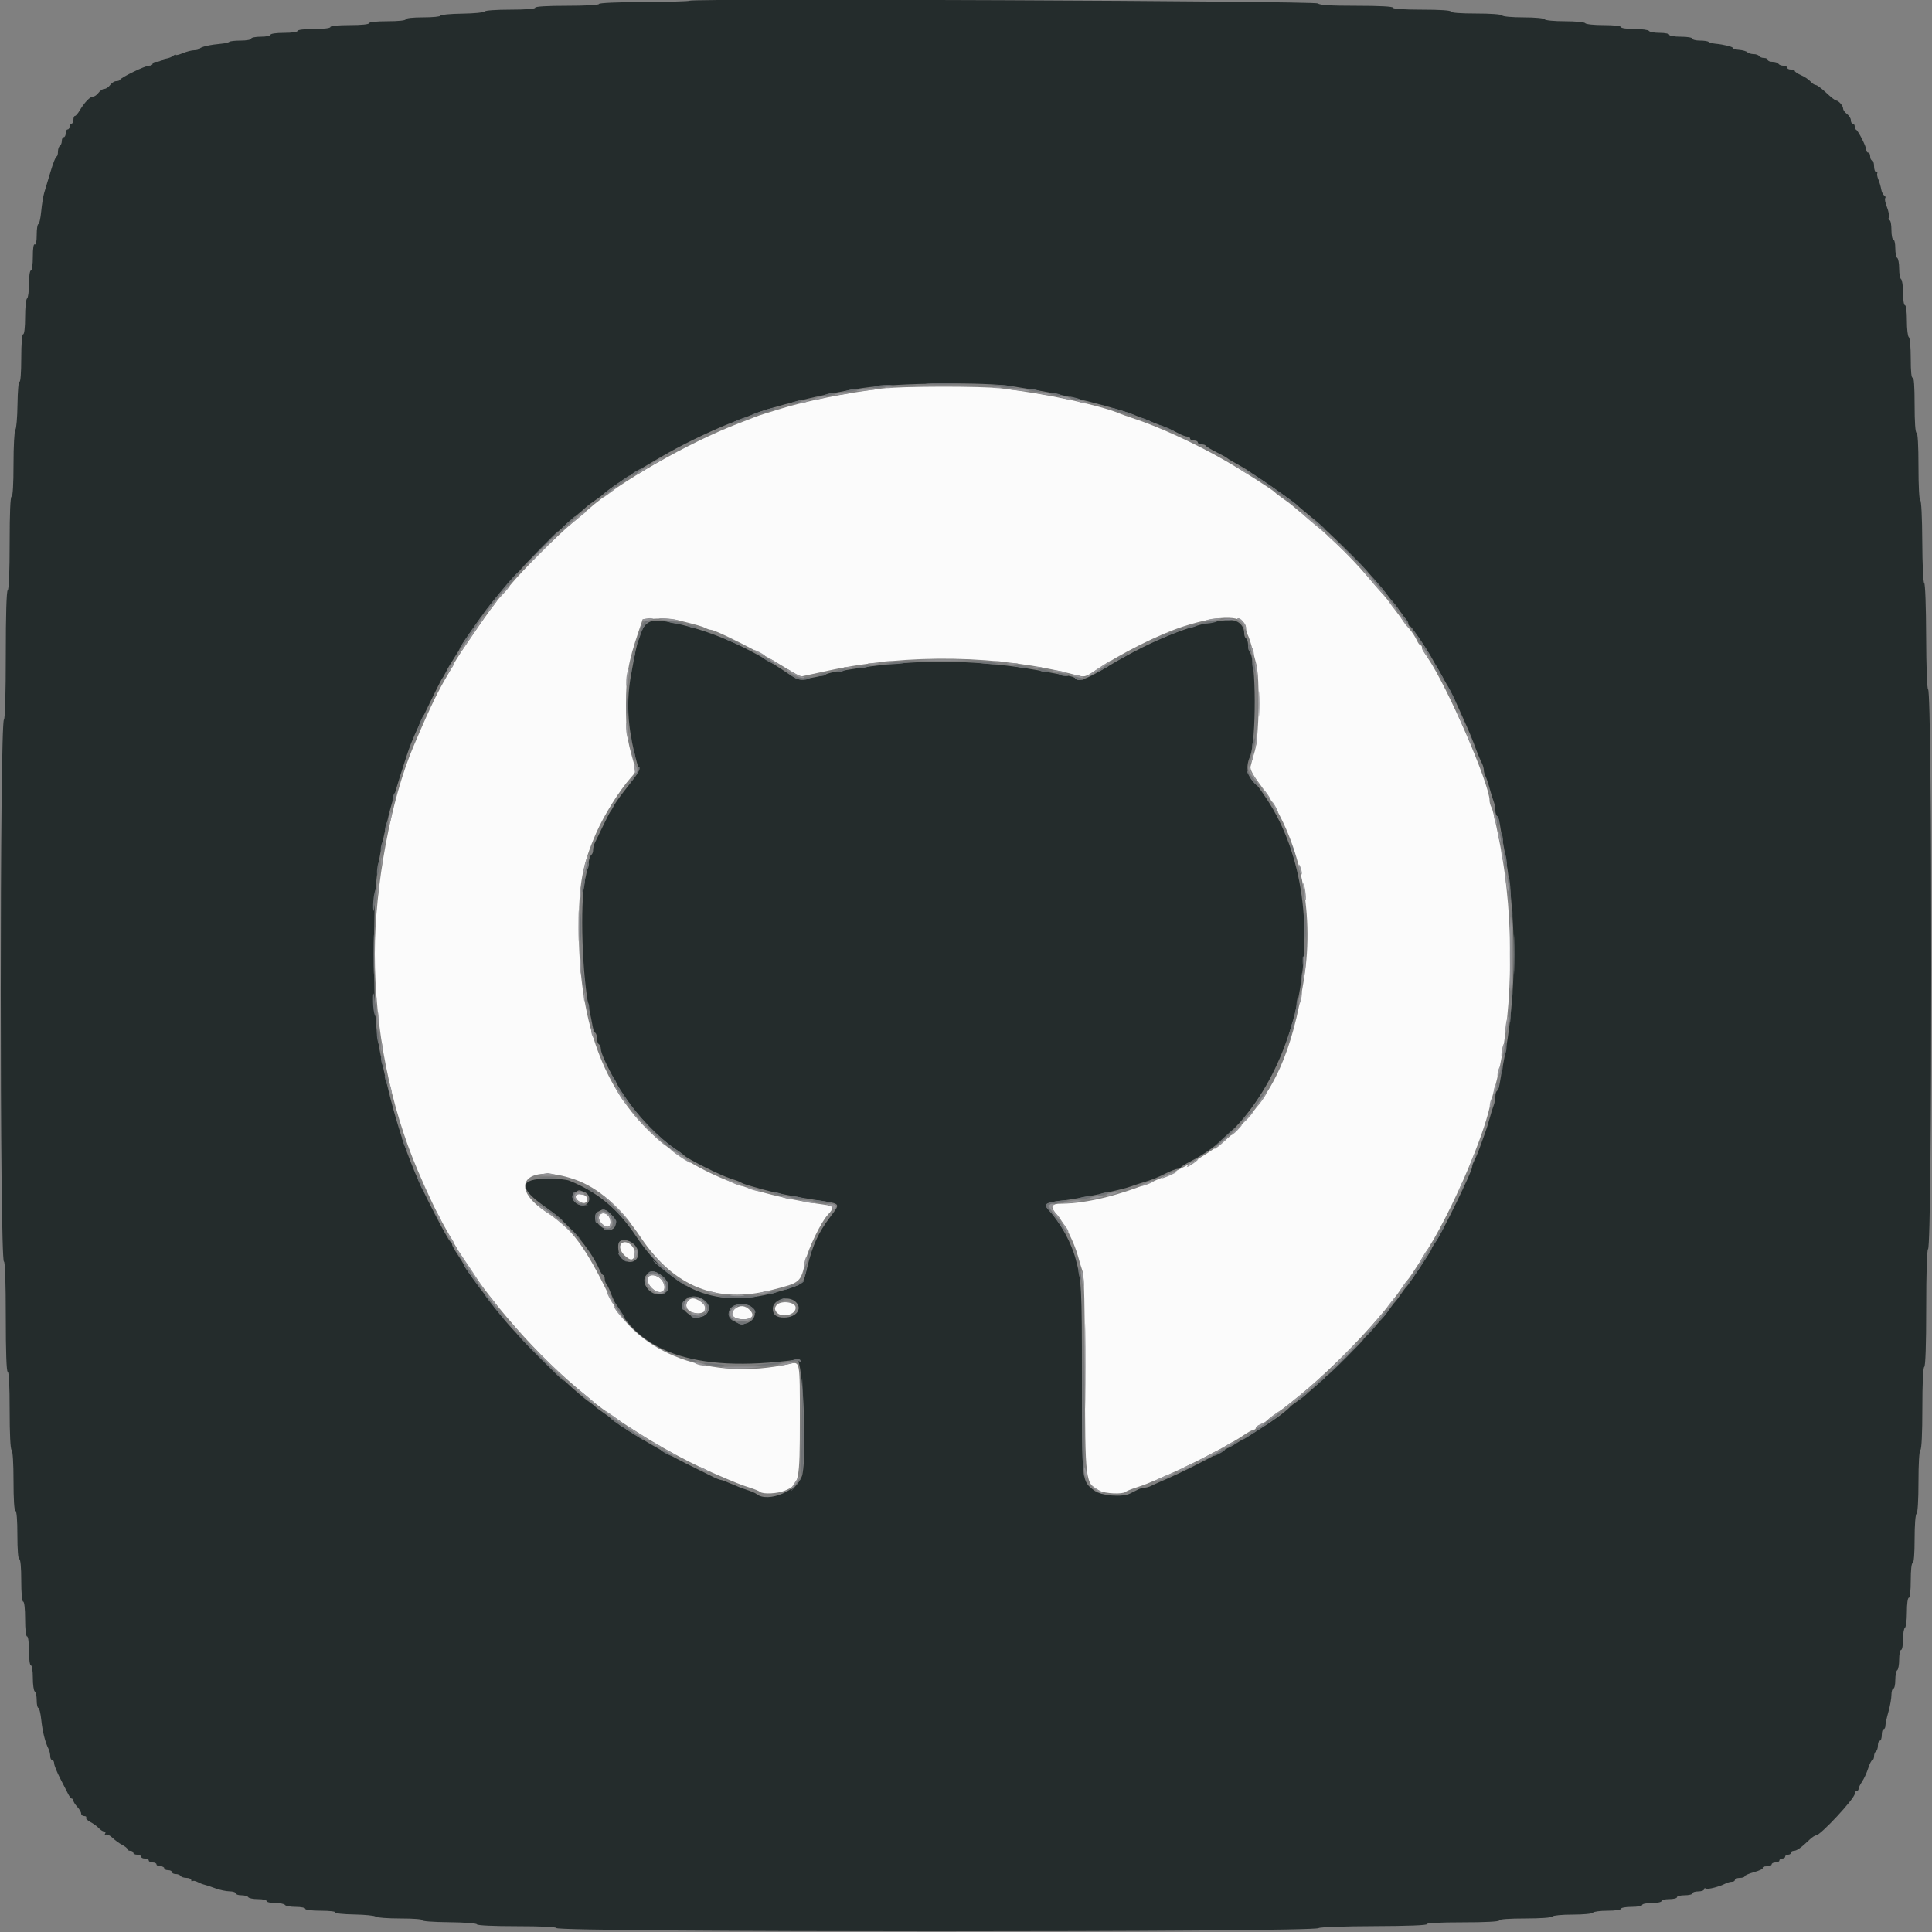 <svg id="svg" version="1.1" xmlns="http://www.w3.org/2000/svg" xmlns:xlink="http://www.w3.org/1999/xlink" width="400" height="400" viewBox="0, 0, 400,400"><rect x="0" y="0" width="400" height="400" fill="#808080" stroke="none"/><g id="svgg"><path id="path0" d="M182.600 80.446 C 175.273 81.347,166.530 83.092,161.641 84.628 C 160.629 84.946,159.170 85.397,158.400 85.630 C 157.630 85.862,156.640 86.203,156.200 86.387 C 155.760 86.571,154.320 87.131,153.000 87.630 C 142.739 91.515,127.888 100.002,121.787 105.471 C 121.339 105.872,119.809 107.174,118.387 108.365 C 115.167 111.060,107.989 118.266,105.601 121.200 C 104.617 122.410,103.710 123.490,103.587 123.600 C 102.570 124.507,94.539 136.090,93.880 137.600 C 93.736 137.930,93.076 139.100,92.414 140.200 C 91.751 141.300,90.686 143.280,90.046 144.600 C 88.697 147.385,87.740 149.525,85.578 154.600 C 80.940 165.483,77.600 183.421,77.600 197.450 C 77.600 212.998,80.763 228.941,86.517 242.400 C 88.759 247.644,90.487 251.230,92.347 254.500 C 92.816 255.325,93.565 256.644,94.011 257.431 C 99.470 267.069,109.627 279.054,119.200 287.154 C 123.739 290.994,123.695 290.960,126.390 292.841 C 133.394 297.732,141.081 302.119,147.600 304.945 C 152.398 307.026,153.336 307.400,155.400 308.055 C 156.280 308.335,157.171 308.707,157.380 308.882 C 158.001 309.402,160.997 309.244,162.512 308.611 C 165.470 307.375,165.600 306.755,165.600 293.876 C 165.600 281.491,165.677 281.890,163.378 282.400 C 147.281 285.972,131.875 280.311,126.365 268.800 C 121.365 258.353,118.364 254.267,113.369 251.104 C 104.792 245.671,108.865 240.674,119.000 244.195 C 123.889 245.893,128.400 249.856,132.667 256.202 C 139.545 266.432,148.415 269.985,159.800 267.071 C 165.804 265.535,165.760 265.572,166.771 261.000 C 167.320 258.512,170.017 252.965,171.380 251.517 C 172.805 250.005,172.672 249.686,170.500 249.392 C 136.038 244.737,119.876 226.558,119.827 192.400 C 119.814 183.155,120.547 179.084,123.405 172.521 C 125.021 168.809,128.195 163.725,130.572 161.038 C 131.776 159.677,131.756 159.835,131.042 157.346 C 129.818 153.080,129.600 151.368,129.600 146.000 C 129.600 139.813,130.069 137.055,132.186 130.800 L 133.066 128.200 135.833 128.078 C 137.355 128.011,139.410 128.157,140.400 128.403 C 144.392 129.395,145.430 129.694,146.095 130.039 C 146.477 130.238,146.989 130.400,147.233 130.400 C 148.107 130.400,156.910 134.815,161.252 137.431 L 165.674 140.096 167.937 139.608 C 169.182 139.340,170.920 138.967,171.800 138.779 C 188.184 135.276,206.980 135.621,222.600 139.713 C 224.592 140.235,224.608 140.231,226.800 138.786 C 232.324 135.142,240.027 131.294,245.000 129.694 C 252.849 127.169,257.937 127.330,257.987 130.105 C 257.994 130.493,258.162 131.123,258.361 131.505 C 258.560 131.887,258.908 132.920,259.136 133.800 C 259.363 134.680,259.786 136.300,260.075 137.400 C 260.885 140.483,260.718 152.330,259.821 155.400 C 259.436 156.720,259.029 158.195,258.918 158.679 C 258.769 159.322,259.412 160.486,261.311 163.017 C 268.988 173.246,272.284 188.363,269.975 202.754 C 267.542 217.919,263.788 226.257,255.853 234.120 C 248.120 241.784,230.513 249.151,219.801 249.206 C 217.520 249.218,217.325 249.752,218.921 251.616 C 220.505 253.467,222.384 257.184,223.159 260.000 C 223.431 260.990,223.867 262.430,224.127 263.200 C 224.464 264.196,224.610 270.257,224.634 284.200 C 224.673 307.204,224.658 307.079,227.679 308.641 C 228.843 309.243,232.398 309.403,233.020 308.882 C 233.229 308.707,234.120 308.335,235.000 308.055 C 235.880 307.776,236.960 307.397,237.400 307.214 C 237.840 307.031,238.830 306.619,239.600 306.298 C 245.404 303.878,254.263 299.341,257.472 297.145 C 258.392 296.515,259.337 296.000,259.572 296.000 C 259.807 296.000,260.000 295.832,260.000 295.627 C 260.000 295.422,260.359 295.140,260.798 295.001 C 261.236 294.862,261.821 294.528,262.098 294.261 C 262.374 293.993,263.230 293.338,264.000 292.806 C 272.449 286.967,284.712 274.702,290.402 266.400 C 290.930 265.630,291.461 264.910,291.582 264.800 C 291.945 264.470,295.506 258.884,296.880 256.488 C 301.631 248.205,306.952 235.628,308.426 229.200 C 308.602 228.430,308.952 227.080,309.204 226.200 C 313.352 211.670,313.810 190.803,310.355 173.800 C 309.329 168.749,309.091 167.755,308.757 167.105 C 308.561 166.723,308.400 166.120,308.400 165.765 C 308.400 162.311,299.618 142.061,295.547 136.128 C 294.916 135.208,294.400 134.263,294.400 134.028 C 294.400 133.793,294.264 133.600,294.098 133.600 C 293.931 133.600,293.574 133.105,293.303 132.500 C 293.033 131.895,292.404 130.921,291.906 130.336 C 291.408 129.750,290.190 128.146,289.200 126.770 C 288.210 125.394,287.219 124.072,286.998 123.834 C 286.776 123.595,285.130 121.690,283.339 119.600 C 279.205 114.775,274.406 110.188,268.855 105.755 C 268.336 105.340,267.706 104.814,267.455 104.587 C 267.205 104.360,266.370 103.738,265.600 103.206 C 264.830 102.674,264.110 102.118,264.000 101.970 C 263.664 101.520,257.190 97.388,253.594 95.329 C 247.350 91.753,239.783 88.290,234.400 86.544 C 233.410 86.222,232.240 85.807,231.800 85.620 C 227.682 83.874,216.570 81.516,207.210 80.403 C 203.193 79.925,186.595 79.954,182.600 80.446 M119.200 247.786 C 119.200 248.476,120.643 249.344,121.208 248.995 C 121.813 248.621,121.672 247.713,120.967 247.443 C 119.902 247.034,119.200 247.171,119.200 247.786 M124.267 251.467 C 123.817 251.916,123.968 252.711,124.629 253.371 C 125.547 254.290,126.400 254.150,126.400 253.080 C 126.400 251.679,125.064 250.669,124.267 251.467 M128.667 257.467 C 128.133 258.001,128.421 259.081,129.326 259.930 C 130.483 261.017,131.073 261.032,131.406 259.980 C 131.902 258.419,129.718 256.415,128.667 257.467 M134.157 264.569 C 133.674 265.827,135.773 267.926,137.031 267.443 C 137.852 267.128,137.730 265.730,136.800 264.800 C 135.870 263.870,134.472 263.748,134.157 264.569 M142.416 269.381 C 141.619 270.342,142.298 271.545,143.797 271.826 C 146.114 272.261,146.916 270.692,145.014 269.446 C 143.794 268.646,143.041 268.627,142.416 269.381 M160.789 270.214 C 160.395 270.688,160.361 271.050,160.664 271.534 C 161.593 273.015,164.952 272.261,164.718 270.623 C 164.561 269.524,161.615 269.217,160.789 270.214 M152.233 270.926 C 150.967 271.852,151.590 272.984,153.438 273.120 C 155.605 273.279,156.419 272.419,155.227 271.227 C 154.275 270.275,153.263 270.174,152.233 270.926 " stroke="none" fill="#fbfbfb" fill-rule="evenodd"></path><path id="path1" d="M142.780 0.145 C 142.658 0.271,138.383 0.392,133.280 0.414 C 127.842 0.438,124.000 0.609,124.000 0.827 C 124.000 1.043,121.211 1.200,117.400 1.200 C 113.267 1.200,110.800 1.349,110.800 1.600 C 110.800 1.846,108.811 2.000,105.633 2.000 C 102.716 2.000,100.409 2.166,100.333 2.381 C 100.260 2.591,98.175 2.792,95.700 2.828 C 93.225 2.864,91.200 3.052,91.200 3.246 C 91.200 3.441,89.580 3.600,87.600 3.600 C 85.467 3.600,84.000 3.763,84.000 4.000 C 84.000 4.239,82.467 4.400,80.200 4.400 C 77.933 4.400,76.400 4.561,76.400 4.800 C 76.400 5.040,74.800 5.200,72.400 5.200 C 70.000 5.200,68.400 5.360,68.400 5.600 C 68.400 5.835,67.000 6.000,65.000 6.000 C 63.000 6.000,61.600 6.165,61.600 6.400 C 61.600 6.629,60.400 6.800,58.800 6.800 C 57.200 6.800,56.000 6.971,56.000 7.200 C 56.000 7.420,55.100 7.600,54.000 7.600 C 52.900 7.600,52.000 7.780,52.000 8.000 C 52.000 8.220,51.040 8.400,49.867 8.400 C 48.693 8.400,47.616 8.517,47.474 8.660 C 47.331 8.803,46.626 8.972,45.907 9.037 C 43.551 9.247,41.597 9.682,41.373 10.044 C 41.252 10.240,40.735 10.400,40.225 10.400 C 39.715 10.400,38.646 10.672,37.849 11.005 C 37.052 11.338,36.400 11.496,36.400 11.356 C 36.400 11.216,36.161 11.301,35.869 11.543 C 35.576 11.786,34.951 12.043,34.479 12.115 C 34.007 12.187,33.496 12.371,33.344 12.523 C 33.191 12.675,32.737 12.800,32.333 12.800 C 31.930 12.800,31.600 12.980,31.600 13.200 C 31.600 13.420,31.265 13.600,30.856 13.600 C 30.054 13.600,25.087 16.005,24.867 16.500 C 24.793 16.665,24.428 16.800,24.055 16.800 C 23.682 16.800,23.117 17.160,22.800 17.600 C 22.483 18.040,21.943 18.400,21.600 18.400 C 21.257 18.400,20.717 18.760,20.400 19.200 C 20.083 19.640,19.569 20.000,19.259 20.000 C 18.636 20.000,17.483 21.203,16.479 22.900 C 16.120 23.505,15.686 24.000,15.514 24.000 C 15.341 24.000,15.200 24.360,15.200 24.800 C 15.200 25.240,15.020 25.600,14.800 25.600 C 14.580 25.600,14.400 25.870,14.400 26.200 C 14.400 26.530,14.220 26.800,14.000 26.800 C 13.780 26.800,13.600 27.160,13.600 27.600 C 13.600 28.040,13.420 28.400,13.200 28.400 C 12.980 28.400,12.800 28.749,12.800 29.176 C 12.800 29.603,12.620 30.064,12.400 30.200 C 12.180 30.336,12.000 30.887,12.000 31.424 C 12.000 31.961,11.865 32.401,11.700 32.402 C 11.535 32.403,10.985 33.798,10.478 35.502 C 9.971 37.206,9.381 39.167,9.167 39.860 C 8.953 40.552,8.666 42.307,8.531 43.760 C 8.395 45.212,8.130 46.400,7.942 46.400 C 7.754 46.400,7.600 47.401,7.600 48.624 C 7.600 50.004,7.448 50.753,7.200 50.600 C 6.948 50.444,6.800 51.396,6.800 53.176 C 6.800 54.792,6.629 56.000,6.400 56.000 C 6.172 56.000,6.000 57.192,6.000 58.776 C 6.000 60.303,5.820 61.664,5.600 61.800 C 5.380 61.936,5.200 63.657,5.200 65.624 C 5.200 67.741,5.037 69.200,4.800 69.200 C 4.555 69.200,4.400 71.141,4.400 74.224 C 4.400 77.059,4.245 79.151,4.044 79.027 C 3.844 78.904,3.660 80.959,3.624 83.703 C 3.589 86.396,3.390 88.770,3.180 88.980 C 2.970 89.190,2.800 92.363,2.800 96.080 C 2.800 100.293,2.651 102.800,2.400 102.800 C 2.144 102.800,2.000 106.259,2.000 112.376 C 2.000 118.329,1.849 122.046,1.600 122.200 C 1.346 122.357,1.200 127.263,1.200 135.600 C 1.200 143.492,1.048 148.847,0.819 148.988 C -0.062 149.533,-0.063 261.200,0.818 261.200 C 1.052 261.200,1.200 265.634,1.200 272.600 C 1.200 279.933,1.343 284.000,1.600 284.000 C 1.853 284.000,2.000 286.925,2.000 291.976 C 2.000 296.863,2.155 300.049,2.400 300.200 C 2.639 300.348,2.800 302.937,2.800 306.624 C 2.800 310.475,2.951 312.800,3.200 312.800 C 3.445 312.800,3.600 314.733,3.600 317.800 C 3.600 320.867,3.755 322.800,4.000 322.800 C 4.242 322.800,4.400 324.533,4.400 327.200 C 4.400 329.867,4.558 331.600,4.800 331.600 C 5.037 331.600,5.200 333.067,5.200 335.200 C 5.200 337.333,5.363 338.800,5.600 338.800 C 5.831 338.800,6.000 340.067,6.000 341.800 C 6.000 343.533,6.169 344.800,6.400 344.800 C 6.625 344.800,6.800 345.925,6.800 347.376 C 6.800 348.793,6.980 350.064,7.200 350.200 C 7.420 350.336,7.600 351.157,7.600 352.024 C 7.600 352.891,7.754 353.600,7.943 353.600 C 8.132 353.600,8.403 354.715,8.545 356.077 C 8.799 358.504,9.350 360.712,10.049 362.095 C 10.242 362.477,10.400 363.152,10.400 363.595 C 10.400 364.038,10.580 364.400,10.800 364.400 C 11.020 364.400,11.206 364.715,11.213 365.100 C 11.219 365.485,11.780 366.880,12.458 368.200 C 13.136 369.520,13.895 371.004,14.145 371.497 C 14.395 371.990,14.735 372.395,14.900 372.397 C 15.065 372.399,15.200 372.588,15.200 372.817 C 15.200 373.046,15.560 373.620,16.000 374.092 C 16.440 374.564,16.800 375.187,16.800 375.475 C 16.800 375.764,17.081 376.000,17.424 376.000 C 17.767 376.000,17.953 376.153,17.837 376.340 C 17.722 376.527,18.116 376.930,18.714 377.237 C 19.311 377.544,20.091 378.111,20.447 378.497 C 20.803 378.884,21.308 379.200,21.571 379.200 C 21.833 379.200,21.919 379.408,21.762 379.662 C 21.591 379.938,21.651 380.015,21.912 379.854 C 22.152 379.706,22.765 379.993,23.274 380.492 C 23.783 380.992,24.695 381.655,25.300 381.968 C 25.905 382.280,26.400 382.685,26.400 382.868 C 26.400 383.050,26.670 383.200,27.000 383.200 C 27.330 383.200,27.600 383.380,27.600 383.600 C 27.600 383.820,27.960 384.000,28.400 384.000 C 28.840 384.000,29.200 384.180,29.200 384.400 C 29.200 384.620,29.560 384.800,30.000 384.800 C 30.440 384.800,30.800 384.980,30.800 385.200 C 30.800 385.420,31.160 385.600,31.600 385.600 C 32.040 385.600,32.400 385.780,32.400 386.000 C 32.400 386.220,32.760 386.400,33.200 386.400 C 33.640 386.400,34.000 386.580,34.000 386.800 C 34.000 387.020,34.360 387.200,34.800 387.200 C 35.240 387.200,35.600 387.380,35.600 387.600 C 35.600 387.820,35.949 388.000,36.376 388.000 C 36.803 388.000,37.264 388.180,37.400 388.400 C 37.536 388.620,38.087 388.800,38.624 388.800 C 39.161 388.800,39.600 389.010,39.600 389.267 C 39.600 389.523,39.714 389.620,39.853 389.481 C 39.992 389.342,40.453 389.414,40.879 389.642 C 41.304 389.870,41.955 390.126,42.326 390.212 C 42.697 390.298,43.720 390.638,44.600 390.967 C 45.480 391.296,46.785 391.573,47.500 391.582 C 48.215 391.592,48.800 391.780,48.800 392.000 C 48.800 392.220,49.329 392.400,49.976 392.400 C 50.623 392.400,51.264 392.580,51.400 392.800 C 51.536 393.020,52.447 393.200,53.424 393.200 C 54.401 393.200,55.200 393.380,55.200 393.600 C 55.200 393.820,55.999 394.000,56.976 394.000 C 57.953 394.000,58.864 394.180,59.000 394.400 C 59.136 394.620,60.137 394.800,61.224 394.800 C 62.311 394.800,63.200 394.980,63.200 395.200 C 63.200 395.434,64.541 395.600,66.424 395.600 C 68.197 395.600,69.550 395.758,69.430 395.951 C 69.311 396.144,71.056 396.333,73.307 396.372 C 75.558 396.410,77.571 396.612,77.780 396.821 C 77.989 397.029,80.295 397.200,82.904 397.200 C 85.618 397.200,87.552 397.354,87.424 397.561 C 87.297 397.767,89.634 397.945,92.901 397.977 C 96.126 398.008,98.658 398.199,98.733 398.416 C 98.813 398.644,102.180 398.800,107.033 398.800 C 111.975 398.800,115.200 398.951,115.200 399.183 C 115.200 400.067,271.942 400.078,273.006 399.195 C 273.257 398.987,278.342 398.807,284.536 398.788 C 291.348 398.766,295.528 398.608,295.385 398.376 C 295.243 398.146,298.116 398.000,302.776 398.000 C 307.592 398.000,310.400 397.853,310.400 397.600 C 310.400 397.353,312.459 397.200,315.776 397.200 C 318.929 397.200,321.255 397.035,321.400 396.800 C 321.538 396.577,323.396 396.400,325.600 396.400 C 327.804 396.400,329.662 396.223,329.800 396.000 C 329.936 395.780,331.297 395.600,332.824 395.600 C 334.408 395.600,335.600 395.428,335.600 395.200 C 335.600 394.980,336.590 394.800,337.800 394.800 C 339.010 394.800,340.000 394.620,340.000 394.400 C 340.000 394.180,340.900 394.000,342.000 394.000 C 343.100 394.000,344.000 393.820,344.000 393.600 C 344.000 393.380,344.720 393.200,345.600 393.200 C 346.480 393.200,347.200 393.020,347.200 392.800 C 347.200 392.580,347.920 392.400,348.800 392.400 C 349.680 392.400,350.400 392.220,350.400 392.000 C 350.400 391.780,350.940 391.600,351.600 391.600 C 352.260 391.600,352.800 391.409,352.800 391.176 C 352.800 390.943,352.981 390.865,353.202 391.001 C 353.595 391.244,355.910 390.650,357.295 389.951 C 357.677 389.758,358.262 389.600,358.595 389.600 C 358.928 389.600,359.200 389.420,359.200 389.200 C 359.200 388.980,359.650 388.800,360.200 388.800 C 360.750 388.800,361.200 388.653,361.200 388.472 C 361.200 388.292,362.092 387.902,363.182 387.605 C 364.272 387.308,365.071 386.916,364.958 386.733 C 364.845 386.550,365.213 386.400,365.776 386.400 C 366.339 386.400,366.800 386.220,366.800 386.000 C 366.800 385.780,367.160 385.600,367.600 385.600 C 368.040 385.600,368.400 385.420,368.400 385.200 C 368.400 384.980,368.670 384.800,369.000 384.800 C 369.330 384.800,369.600 384.620,369.600 384.400 C 369.600 384.180,369.870 384.000,370.200 384.000 C 370.530 384.000,370.800 383.820,370.800 383.600 C 370.800 383.380,371.068 383.200,371.395 383.200 C 372.000 383.200,372.951 382.524,374.632 380.900 C 375.144 380.405,375.760 380.000,375.999 380.000 C 376.899 380.000,384.000 372.363,384.000 371.395 C 384.000 371.068,384.180 370.800,384.400 370.800 C 384.620 370.800,384.800 370.603,384.800 370.362 C 384.800 370.121,385.126 369.446,385.525 368.862 C 385.924 368.278,386.493 367.035,386.789 366.100 C 387.086 365.165,387.479 364.400,387.664 364.400 C 387.849 364.400,388.000 364.051,388.000 363.624 C 388.000 363.197,388.180 362.736,388.400 362.600 C 388.620 362.464,388.800 361.913,388.800 361.376 C 388.800 360.839,388.980 360.400,389.200 360.400 C 389.420 360.400,389.600 359.860,389.600 359.200 C 389.600 358.540,389.769 358.000,389.975 358.000 C 390.181 358.000,390.351 357.685,390.351 357.300 C 390.351 356.915,390.633 355.616,390.976 354.413 C 391.319 353.210,391.600 351.635,391.600 350.913 C 391.600 350.191,391.780 349.600,392.000 349.600 C 392.220 349.600,392.400 348.801,392.400 347.824 C 392.400 346.847,392.580 345.936,392.800 345.800 C 393.020 345.664,393.200 344.663,393.200 343.576 C 393.200 342.489,393.380 341.600,393.600 341.600 C 393.820 341.600,394.000 340.621,394.000 339.424 C 394.000 338.227,394.180 337.136,394.400 337.000 C 394.620 336.864,394.800 335.413,394.800 333.776 C 394.800 332.059,394.969 330.800,395.200 330.800 C 395.437 330.800,395.600 329.333,395.600 327.200 C 395.600 325.067,395.763 323.600,396.000 323.600 C 396.245 323.600,396.400 321.675,396.400 318.624 C 396.400 315.737,396.568 313.543,396.800 313.400 C 397.039 313.252,397.200 310.604,397.200 306.800 C 397.200 302.996,397.361 300.348,397.600 300.200 C 397.846 300.048,398.000 296.737,398.000 291.600 C 398.000 286.463,398.154 283.152,398.400 283.000 C 398.652 282.844,398.800 278.337,398.800 270.800 C 398.800 263.652,398.953 258.752,399.181 258.612 C 400.060 258.069,400.068 143.027,399.190 142.727 C 398.976 142.654,398.806 138.005,398.786 131.726 C 398.768 125.563,398.595 120.797,398.388 120.726 C 398.185 120.656,398.005 116.824,397.983 112.100 C 397.960 107.164,397.787 103.600,397.571 103.600 C 397.357 103.600,397.200 100.642,397.200 96.600 C 397.200 92.200,397.051 89.600,396.800 89.600 C 396.552 89.600,396.400 87.392,396.400 83.776 C 396.400 79.996,396.260 78.040,396.000 78.200 C 395.743 78.359,395.600 76.945,395.600 74.247 C 395.600 71.879,395.426 69.939,395.200 69.800 C 394.980 69.664,394.800 68.123,394.800 66.376 C 394.800 64.525,394.633 63.200,394.400 63.200 C 394.175 63.200,394.000 62.075,394.000 60.624 C 394.000 59.207,393.820 57.936,393.600 57.800 C 393.380 57.664,393.200 56.674,393.200 55.600 C 393.200 54.526,393.020 53.536,392.800 53.400 C 392.580 53.264,392.400 52.353,392.400 51.376 C 392.400 50.399,392.220 49.600,392.000 49.600 C 391.780 49.600,391.600 48.700,391.600 47.600 C 391.600 46.500,391.426 45.600,391.213 45.600 C 390.999 45.600,390.929 45.330,391.056 44.999 C 391.182 44.669,391.006 43.699,390.664 42.844 C 390.323 41.990,390.163 41.170,390.310 41.024 C 390.457 40.877,390.369 40.628,390.114 40.471 C 389.860 40.314,389.578 39.738,389.487 39.193 C 389.396 38.647,389.135 37.750,388.908 37.200 C 388.680 36.650,388.573 36.065,388.671 35.900 C 388.768 35.735,388.657 35.600,388.424 35.600 C 388.191 35.600,388.000 35.060,388.000 34.400 C 388.000 33.740,387.820 33.200,387.600 33.200 C 387.380 33.200,387.200 32.840,387.200 32.400 C 387.200 31.960,387.020 31.600,386.800 31.600 C 386.580 31.600,386.400 31.347,386.400 31.038 C 386.400 30.372,384.732 27.059,384.300 26.867 C 384.135 26.793,384.000 26.478,384.000 26.167 C 384.000 25.855,383.820 25.600,383.600 25.600 C 383.380 25.600,383.200 25.280,383.200 24.888 C 383.200 24.497,382.840 23.917,382.400 23.600 C 381.960 23.283,381.600 22.780,381.600 22.483 C 381.600 21.888,380.648 20.800,380.126 20.800 C 379.944 20.800,379.031 20.080,378.097 19.200 C 377.163 18.320,376.195 17.600,375.946 17.600 C 375.697 17.600,375.203 17.271,374.847 16.870 C 374.491 16.468,373.615 15.884,372.900 15.572 C 372.185 15.260,371.600 14.869,371.600 14.702 C 371.600 14.536,371.240 14.400,370.800 14.400 C 370.360 14.400,370.000 14.220,370.000 14.000 C 370.000 13.780,369.651 13.600,369.224 13.600 C 368.797 13.600,368.336 13.420,368.200 13.200 C 368.064 12.980,367.513 12.800,366.976 12.800 C 366.439 12.800,366.000 12.620,366.000 12.400 C 366.000 12.180,365.651 12.000,365.224 12.000 C 364.797 12.000,364.336 11.820,364.200 11.600 C 364.064 11.380,363.549 11.200,363.056 11.200 C 362.563 11.200,361.986 11.026,361.773 10.813 C 361.561 10.601,360.805 10.383,360.093 10.328 C 359.382 10.274,358.800 10.109,358.800 9.960 C 358.800 9.679,356.987 9.228,355.098 9.039 C 354.491 8.978,353.876 8.810,353.731 8.664 C 353.586 8.519,352.777 8.400,351.933 8.400 C 351.090 8.400,350.400 8.220,350.400 8.000 C 350.400 7.778,349.333 7.600,348.000 7.600 C 346.667 7.600,345.600 7.422,345.600 7.200 C 345.600 6.980,344.711 6.800,343.624 6.800 C 342.537 6.800,341.536 6.620,341.400 6.400 C 341.264 6.180,339.903 6.000,338.376 6.000 C 336.792 6.000,335.600 5.828,335.600 5.600 C 335.600 5.363,334.141 5.200,332.024 5.200 C 330.057 5.200,328.336 5.020,328.200 4.800 C 328.062 4.577,326.204 4.400,324.000 4.400 C 321.796 4.400,319.938 4.223,319.800 4.000 C 319.661 3.775,317.737 3.600,315.400 3.600 C 313.063 3.600,311.139 3.425,311.000 3.200 C 310.856 2.967,308.596 2.800,305.576 2.800 C 302.392 2.800,300.400 2.646,300.400 2.400 C 300.400 2.151,298.133 2.000,294.400 2.000 C 290.667 2.000,288.400 1.849,288.400 1.600 C 288.400 1.348,285.627 1.200,280.880 1.200 C 275.479 1.200,273.222 1.062,272.870 0.710 C 272.361 0.201,143.264 -0.361,142.780 0.145 M209.600 79.981 C 210.810 80.183,213.150 80.561,214.800 80.820 C 220.204 81.667,231.986 84.676,235.000 85.978 C 235.440 86.168,237.330 86.915,239.200 87.637 C 241.070 88.359,243.190 89.276,243.912 89.675 C 244.634 90.074,245.489 90.400,245.812 90.400 C 246.135 90.400,246.400 90.580,246.400 90.800 C 246.400 91.020,246.760 91.200,247.200 91.200 C 247.640 91.200,248.000 91.380,248.000 91.600 C 248.000 91.820,248.345 92.000,248.767 92.000 C 249.188 92.000,249.593 92.135,249.667 92.300 C 249.740 92.465,250.700 93.048,251.800 93.595 C 252.900 94.142,253.890 94.682,254.000 94.795 C 254.110 94.908,254.605 95.225,255.100 95.500 C 256.943 96.524,257.771 97.008,258.180 97.302 C 258.411 97.468,259.860 98.438,261.400 99.458 C 263.941 101.140,268.304 104.292,268.800 104.804 C 268.910 104.918,269.984 105.819,271.187 106.805 C 274.611 109.615,281.399 116.283,284.416 119.800 C 287.895 123.855,291.600 128.685,291.600 129.165 C 291.600 129.368,291.747 129.593,291.928 129.667 C 292.287 129.813,295.074 133.853,296.319 136.031 C 296.749 136.784,297.861 138.731,298.790 140.357 C 299.719 141.984,300.982 144.414,301.596 145.757 C 303.516 149.957,304.640 152.549,305.170 154.000 C 305.854 155.875,306.419 157.254,306.847 158.095 C 307.041 158.477,307.200 159.064,307.200 159.400 C 307.200 159.736,307.362 160.323,307.561 160.705 C 307.760 161.087,308.138 162.210,308.403 163.200 C 308.667 164.190,309.045 165.413,309.242 165.919 C 309.439 166.424,309.600 167.269,309.600 167.795 C 309.600 168.322,309.761 168.852,309.958 168.974 C 310.155 169.095,310.415 169.871,310.537 170.697 C 310.659 171.524,310.948 173.190,311.178 174.400 C 314.155 190.045,314.162 205.532,311.198 220.400 C 310.957 221.610,310.659 223.276,310.537 224.103 C 310.415 224.929,310.155 225.705,309.958 225.826 C 309.761 225.948,309.600 226.478,309.600 227.005 C 309.600 227.531,309.439 228.376,309.242 228.881 C 309.045 229.387,308.664 230.610,308.396 231.600 C 308.128 232.590,307.767 233.760,307.595 234.200 C 307.422 234.640,307.064 235.630,306.800 236.400 C 306.218 238.093,305.629 239.560,305.153 240.495 C 304.959 240.877,304.800 241.367,304.800 241.585 C 304.800 242.516,298.604 255.219,297.154 257.262 C 296.739 257.846,296.400 258.438,296.400 258.577 C 296.400 258.861,291.610 266.087,291.214 266.400 C 291.075 266.510,290.529 267.230,290.000 268.000 C 289.471 268.770,288.929 269.490,288.796 269.600 C 288.663 269.710,288.285 270.194,287.956 270.676 C 285.068 274.909,272.509 287.468,268.276 290.356 C 267.794 290.685,267.310 291.054,267.200 291.177 C 264.383 294.320,249.815 302.726,240.000 306.871 C 239.450 307.103,238.687 307.452,238.305 307.647 C 237.923 307.841,237.336 308.000,237.000 308.000 C 236.664 308.000,236.032 308.180,235.595 308.400 C 235.158 308.620,234.442 308.980,234.005 309.200 C 232.344 310.036,227.989 309.687,226.569 308.603 C 223.941 306.599,224.000 307.131,224.000 285.544 C 224.000 266.508,223.932 265.213,222.687 260.600 C 221.785 257.257,219.538 253.159,217.248 250.681 C 215.981 249.310,216.340 248.989,219.561 248.621 C 223.445 248.176,232.237 246.373,234.200 245.618 C 234.640 245.449,235.720 245.094,236.600 244.829 C 238.639 244.215,239.399 243.911,241.538 242.857 C 242.494 242.386,243.514 242.000,243.804 242.000 C 244.095 242.000,244.393 241.865,244.467 241.700 C 244.540 241.535,245.411 240.989,246.403 240.487 C 269.184 228.951,277.672 188.724,262.247 165.400 C 261.374 164.080,260.554 162.910,260.424 162.800 C 258.245 160.957,257.753 159.073,258.805 156.600 C 260.128 153.491,260.091 136.430,258.759 135.020 C 258.562 134.811,258.400 134.147,258.400 133.544 C 258.400 132.941,258.220 132.336,258.000 132.200 C 257.780 132.064,257.600 131.597,257.600 131.162 C 257.600 129.559,256.419 128.400,254.785 128.400 C 248.796 128.400,239.370 131.963,229.277 138.041 C 224.981 140.627,223.149 141.289,222.626 140.442 C 222.505 140.245,221.729 139.985,220.903 139.863 C 220.076 139.741,218.410 139.444,217.200 139.205 C 203.986 136.586,190.344 136.306,177.400 138.387 C 176.080 138.600,174.280 138.881,173.400 139.012 C 172.520 139.142,171.440 139.406,171.000 139.598 C 170.560 139.789,169.615 140.048,168.900 140.173 C 168.185 140.298,167.074 140.508,166.431 140.641 C 165.539 140.825,164.854 140.602,163.531 139.698 C 155.072 133.917,146.656 130.264,138.293 128.743 C 133.233 127.822,132.558 128.811,130.607 140.000 C 129.562 145.992,130.025 151.586,132.178 159.000 C 132.347 159.580,131.766 160.602,130.066 162.713 C 128.777 164.314,127.470 166.114,127.162 166.713 C 126.853 167.311,126.507 167.890,126.393 168.000 C 126.278 168.110,125.584 169.460,124.850 171.000 C 124.116 172.540,123.355 174.113,123.158 174.495 C 122.961 174.877,122.800 175.541,122.800 175.971 C 122.800 176.401,122.640 176.852,122.444 176.973 C 122.249 177.094,121.989 177.779,121.868 178.496 C 121.747 179.213,121.412 180.880,121.124 182.200 C 120.042 187.156,120.542 202.426,122.001 209.000 C 122.245 210.100,122.544 211.587,122.666 212.304 C 122.788 213.021,123.049 213.706,123.244 213.827 C 123.440 213.948,123.600 214.476,123.600 215.000 C 123.600 215.524,123.780 216.064,124.000 216.200 C 124.220 216.336,124.400 216.780,124.400 217.186 C 124.400 217.998,125.653 220.734,127.669 224.324 C 130.461 229.293,135.384 234.861,139.400 237.589 C 140.500 238.336,141.490 239.049,141.600 239.174 C 142.237 239.895,149.077 243.321,151.200 243.983 C 152.190 244.292,153.180 244.666,153.400 244.814 C 153.620 244.963,154.250 245.213,154.800 245.369 C 155.350 245.526,156.430 245.834,157.200 246.054 C 160.375 246.960,163.991 247.688,169.730 248.578 C 174.156 249.265,174.053 249.090,171.791 252.081 C 169.458 255.165,168.199 257.915,167.195 262.121 C 166.287 265.922,166.459 265.717,163.283 266.778 C 149.398 271.421,139.869 268.120,131.592 255.800 C 127.842 250.218,123.704 246.792,117.881 244.450 C 117.266 244.203,115.286 244.006,113.481 244.013 C 107.401 244.036,107.246 245.953,113.000 249.958 C 117.532 253.112,122.211 258.517,124.030 262.700 C 124.341 263.415,124.731 264.000,124.898 264.000 C 125.064 264.000,125.200 264.324,125.200 264.720 C 125.200 265.116,125.351 265.611,125.536 265.820 C 125.721 266.029,126.114 266.830,126.409 267.600 C 131.135 279.906,143.550 284.380,165.000 281.507 C 166.194 281.347,167.107 300.366,166.137 305.213 C 165.478 308.512,158.969 311.283,156.580 309.282 C 156.371 309.107,155.480 308.731,154.600 308.448 C 153.720 308.165,152.237 307.588,151.304 307.166 C 150.372 306.745,149.444 306.400,149.242 306.400 C 149.041 306.400,148.184 306.053,147.338 305.629 C 146.492 305.205,144.090 304.012,142.000 302.979 C 136.645 300.331,127.279 294.707,126.400 293.611 C 126.290 293.474,125.570 292.929,124.800 292.400 C 124.030 291.871,123.310 291.329,123.200 291.196 C 123.090 291.063,122.621 290.694,122.157 290.377 C 118.889 288.140,108.658 278.280,104.585 273.442 C 102.113 270.506,96.400 262.808,96.093 262.000 C 95.968 261.670,95.356 260.648,94.733 259.728 C 94.110 258.808,93.600 257.878,93.600 257.661 C 93.600 257.444,93.465 257.207,93.300 257.133 C 92.784 256.904,87.556 246.752,85.970 242.900 C 84.379 239.035,83.596 236.873,82.527 233.400 C 81.038 228.562,79.665 222.972,78.597 217.400 C 77.718 212.815,77.460 208.375,77.449 197.600 C 77.434 183.383,77.790 179.990,80.464 168.800 C 81.199 165.727,84.306 155.784,85.152 153.800 C 85.339 153.360,85.683 152.550,85.914 152.000 C 86.700 150.136,91.356 140.601,91.579 140.400 C 91.701 140.290,92.065 139.660,92.388 139.000 C 92.711 138.340,93.476 137.048,94.088 136.128 C 94.699 135.208,95.200 134.351,95.200 134.224 C 95.200 133.998,96.642 131.864,99.539 127.800 C 103.767 121.871,112.881 112.108,118.800 107.170 C 120.230 105.976,121.490 104.901,121.600 104.781 C 121.710 104.660,122.430 104.129,123.200 103.600 C 123.970 103.071,124.690 102.534,124.800 102.406 C 125.712 101.343,132.181 97.219,138.500 93.670 C 142.495 91.427,148.374 88.660,152.200 87.223 C 153.520 86.728,154.960 86.169,155.400 85.981 C 159.605 84.189,170.619 81.510,178.600 80.337 C 185.940 79.258,204.045 79.050,209.600 79.981 M121.001 246.800 C 122.407 247.335,122.309 249.328,120.867 249.532 C 119.073 249.786,117.681 247.659,119.100 246.832 C 119.968 246.326,119.763 246.330,121.001 246.800 M126.545 251.455 C 128.734 253.643,126.647 255.872,124.300 253.853 C 123.047 252.776,122.869 251.432,123.900 250.832 C 124.970 250.209,125.401 250.310,126.545 251.455 M131.623 258.032 C 133.266 260.340,130.839 262.445,128.731 260.538 C 128.021 259.895,127.716 257.618,128.267 257.067 C 128.995 256.338,130.783 256.852,131.623 258.032 M137.169 264.236 C 139.100 265.860,138.660 268.000,136.395 268.000 C 134.281 268.000,132.586 265.342,133.826 263.971 C 134.770 262.928,135.703 263.001,137.169 264.236 M145.874 269.270 C 148.364 271.608,144.914 274.101,142.300 271.853 C 141.032 270.763,140.935 270.156,141.862 269.131 C 142.764 268.135,144.739 268.203,145.874 269.270 M164.791 269.591 C 166.188 270.988,164.847 272.765,162.380 272.787 C 160.747 272.802,160.000 272.223,160.000 270.943 C 160.000 269.019,163.290 268.090,164.791 269.591 M155.773 270.770 C 157.464 272.639,154.607 275.062,152.301 273.715 C 149.927 272.328,150.741 270.000,153.600 270.000 C 154.549 270.000,155.325 270.275,155.773 270.770 " stroke="none" fill="#242c2c" fill-rule="evenodd"></path><path id="path2" d="M192.300 79.497 C 193.895 79.573,196.505 79.573,198.100 79.497 C 199.695 79.421,198.390 79.359,195.200 79.359 C 192.010 79.359,190.705 79.421,192.300 79.497 M181.200 80.000 C 179.796 80.450,181.263 80.465,183.400 80.023 L 185.000 79.692 183.600 79.686 C 182.830 79.683,181.750 79.824,181.200 80.000 M207.000 80.023 C 207.880 80.205,209.050 80.343,209.600 80.330 C 211.188 80.291,208.565 79.695,206.800 79.693 L 205.400 79.692 207.000 80.023 M175.600 80.800 C 174.808 81.054,174.767 81.120,175.400 81.120 C 175.840 81.120,176.650 80.976,177.200 80.800 C 177.992 80.546,178.033 80.480,177.400 80.480 C 176.960 80.480,176.150 80.624,175.600 80.800 M213.200 80.800 C 213.750 80.976,214.560 81.120,215.000 81.120 C 215.633 81.120,215.592 81.054,214.800 80.800 C 214.250 80.624,213.440 80.480,213.000 80.480 C 212.367 80.480,212.408 80.546,213.200 80.800 M171.200 81.600 C 170.396 81.857,170.357 81.923,171.000 81.932 C 171.440 81.938,172.160 81.789,172.600 81.600 C 173.619 81.162,172.568 81.162,171.200 81.600 M217.800 81.600 C 218.240 81.789,218.960 81.938,219.400 81.932 C 220.043 81.923,220.004 81.857,219.200 81.600 C 217.832 81.162,216.781 81.162,217.800 81.600 M221.600 82.382 C 221.930 82.605,222.545 82.791,222.967 82.794 C 223.990 82.802,223.671 82.573,222.200 82.244 C 221.324 82.048,221.162 82.085,221.600 82.382 M164.400 83.200 C 163.576 83.464,163.541 83.526,164.200 83.554 C 164.640 83.573,165.270 83.413,165.600 83.200 C 166.301 82.747,165.814 82.747,164.400 83.200 M157.729 85.130 C 156.591 85.503,155.531 85.936,155.375 86.092 C 155.219 86.248,155.701 86.187,156.446 85.957 C 157.191 85.727,158.385 85.364,159.100 85.151 C 159.815 84.937,160.400 84.681,160.400 84.581 C 160.400 84.307,159.987 84.392,157.729 85.130 M230.000 84.554 C 230.000 84.669,230.585 84.937,231.300 85.151 C 232.015 85.364,233.218 85.730,233.973 85.963 C 234.728 86.196,235.178 86.246,234.973 86.075 C 234.632 85.790,233.236 85.287,230.900 84.608 C 230.405 84.464,230.000 84.440,230.000 84.554 M152.200 87.229 C 151.320 87.652,151.038 87.886,151.574 87.749 C 153.039 87.373,155.086 86.429,154.400 86.445 C 154.070 86.453,153.080 86.806,152.200 87.229 M236.626 86.965 C 238.644 87.844,239.926 88.059,238.200 87.229 C 237.320 86.806,236.330 86.453,236.000 86.445 C 235.670 86.438,235.952 86.672,236.626 86.965 M240.054 88.187 C 240.390 88.523,243.200 89.616,243.200 89.411 C 243.200 89.301,242.548 88.938,241.751 88.605 C 240.275 87.989,239.718 87.851,240.054 88.187 M131.900 97.429 C 131.295 97.757,130.800 98.110,130.800 98.213 C 130.800 98.599,131.432 98.357,132.400 97.600 C 133.589 96.670,133.411 96.609,131.900 97.429 M258.600 97.874 C 258.820 98.079,260.440 99.215,262.200 100.398 C 263.960 101.582,266.165 103.168,267.100 103.923 C 268.035 104.679,268.793 105.140,268.785 104.948 C 268.770 104.606,268.120 104.113,262.648 100.293 C 259.972 98.426,257.792 97.123,258.600 97.874 M127.439 100.423 C 125.920 101.510,124.817 102.400,124.988 102.400 C 125.357 102.400,130.400 98.840,130.400 98.580 C 130.400 98.305,130.384 98.315,127.439 100.423 M117.468 108.246 C 116.625 109.029,116.007 109.740,116.094 109.827 C 116.181 109.914,116.952 109.269,117.807 108.393 C 119.734 106.419,119.529 106.330,117.468 108.246 M272.574 108.298 C 273.440 109.226,274.226 109.907,274.322 109.812 C 274.504 109.630,274.131 109.246,272.182 107.605 C 271.403 106.950,271.537 107.187,272.574 108.298 M111.392 114.100 L 107.400 118.200 111.500 114.208 C 115.308 110.499,115.782 110.000,115.492 110.000 C 115.433 110.000,113.588 111.845,111.392 114.100 M279.611 115.004 C 281.475 116.986,283.082 118.555,283.182 118.489 C 283.282 118.423,281.757 116.801,279.793 114.885 L 276.222 111.400 279.611 115.004 M104.000 122.083 C 100.776 126.003,99.866 127.200,100.107 127.200 C 100.192 127.200,101.237 125.986,102.430 124.503 C 103.624 123.019,105.298 121.039,106.151 120.103 C 107.004 119.166,107.544 118.408,107.351 118.417 C 107.158 118.426,105.650 120.076,104.000 122.083 M285.136 121.117 C 286.091 122.261,287.081 123.325,287.336 123.480 C 287.591 123.636,287.019 122.827,286.064 121.683 C 285.109 120.539,284.119 119.475,283.864 119.320 C 283.609 119.164,284.181 119.973,285.136 121.117 M288.340 125.116 C 288.833 125.809,289.444 126.504,289.697 126.660 C 289.950 126.817,289.754 126.377,289.260 125.684 C 288.767 124.991,288.156 124.296,287.903 124.140 C 287.650 123.983,287.846 124.423,288.340 125.116 M290.606 128.112 C 290.992 128.724,291.409 129.124,291.532 129.001 C 291.655 128.878,291.339 128.378,290.830 127.889 L 289.904 127.000 290.606 128.112 M98.886 128.700 C 95.699 133.261,95.161 134.094,95.308 134.241 C 95.400 134.333,96.494 132.876,97.740 131.004 C 99.808 127.896,100.699 126.105,98.886 128.700 M133.293 128.900 C 132.785 129.526,131.516 133.249,131.736 133.469 C 131.825 133.558,132.203 132.679,132.576 131.516 C 132.950 130.352,133.547 129.175,133.904 128.900 C 134.261 128.625,134.361 128.400,134.125 128.400 C 133.890 128.400,133.516 128.625,133.293 128.900 M138.400 128.780 C 139.399 129.120,141.882 129.332,141.567 129.051 C 141.475 128.969,140.500 128.799,139.400 128.672 C 138.051 128.516,137.726 128.551,138.400 128.780 M249.600 128.800 C 248.243 129.086,248.237 129.095,249.400 129.107 C 250.060 129.115,251.050 128.976,251.600 128.800 C 252.912 128.380,251.596 128.380,249.600 128.800 M142.400 129.582 C 142.730 129.805,143.345 129.991,143.767 129.994 C 144.790 130.002,144.471 129.773,143.000 129.444 C 142.124 129.248,141.962 129.285,142.400 129.582 M246.400 129.600 C 245.576 129.864,245.541 129.926,246.200 129.954 C 246.640 129.973,247.270 129.813,247.600 129.600 C 248.301 129.147,247.814 129.147,246.400 129.600 M292.000 129.714 C 292.000 129.883,292.990 131.500,294.200 133.307 C 295.410 135.114,296.400 136.455,296.400 136.286 C 296.400 136.117,295.410 134.500,294.200 132.693 C 292.990 130.886,292.000 129.545,292.000 129.714 M241.930 131.124 C 240.462 131.720,239.112 132.355,238.930 132.537 C 238.612 132.855,241.097 131.943,244.000 130.676 C 246.409 129.625,244.735 129.987,241.930 131.124 M150.054 132.187 C 150.390 132.523,153.200 133.616,153.200 133.411 C 153.200 133.301,152.548 132.938,151.751 132.605 C 150.275 131.989,149.718 131.851,150.054 132.187 M258.428 133.876 C 258.413 134.358,258.580 134.864,258.800 135.000 C 259.273 135.292,259.273 134.901,258.800 133.800 C 258.469 133.029,258.455 133.031,258.428 133.876 M131.249 134.600 C 131.216 135.040,131.096 135.850,130.983 136.400 L 130.777 137.400 131.206 136.419 C 131.442 135.879,131.561 135.069,131.472 134.619 C 131.313 133.821,131.307 133.821,131.249 134.600 M232.300 135.829 C 230.805 136.640,230.896 136.978,232.400 136.200 C 233.060 135.859,233.600 135.494,233.600 135.390 C 233.600 135.132,233.557 135.147,232.300 135.829 M158.000 136.179 C 158.000 136.289,158.540 136.659,159.200 137.000 C 159.860 137.341,160.400 137.531,160.400 137.421 C 160.400 137.311,159.860 136.941,159.200 136.600 C 158.540 136.259,158.000 136.069,158.000 136.179 M259.246 137.200 C 259.227 137.750,259.387 138.470,259.600 138.800 C 260.094 139.564,260.094 138.742,259.600 137.200 L 259.280 136.200 259.246 137.200 M184.600 137.200 L 183.000 137.486 184.400 137.514 C 185.170 137.529,186.610 137.397,187.600 137.220 L 189.400 136.900 187.800 136.907 C 186.920 136.911,185.480 137.042,184.600 137.200 M202.600 137.218 C 205.464 137.665,208.131 137.630,205.600 137.180 C 204.610 137.003,203.080 136.870,202.200 136.883 C 200.641 136.906,200.652 136.915,202.600 137.218 M297.441 138.600 C 298.041 139.700,298.702 140.780,298.910 141.000 C 299.503 141.627,297.741 138.295,297.006 137.400 C 296.645 136.960,296.841 137.500,297.441 138.600 M130.493 138.800 C 130.493 139.570,130.575 139.885,130.676 139.500 C 130.776 139.115,130.776 138.485,130.676 138.100 C 130.575 137.715,130.493 138.030,130.493 138.800 M178.200 138.000 C 177.111 138.277,177.093 138.307,178.000 138.325 C 178.550 138.335,179.360 138.189,179.800 138.000 C 180.786 137.576,179.866 137.576,178.200 138.000 M210.400 138.000 C 210.950 138.176,211.850 138.317,212.400 138.313 C 213.298 138.306,213.278 138.274,212.200 138.000 C 210.508 137.569,209.056 137.569,210.400 138.000 M228.000 138.433 L 227.000 139.248 228.300 138.614 C 229.015 138.265,229.600 137.894,229.600 137.790 C 229.600 137.392,228.963 137.648,228.000 138.433 M173.600 138.800 C 172.776 139.064,172.741 139.126,173.400 139.154 C 173.840 139.173,174.470 139.013,174.800 138.800 C 175.501 138.347,175.014 138.347,173.600 138.800 M215.200 138.800 C 215.530 139.013,216.250 139.173,216.800 139.154 L 217.800 139.120 216.800 138.800 C 215.258 138.306,214.436 138.306,215.200 138.800 M164.000 139.944 C 165.064 140.836,166.613 141.035,167.600 140.405 C 168.015 140.141,167.753 140.094,166.753 140.255 C 165.754 140.416,164.948 140.273,164.153 139.796 L 163.000 139.105 164.000 139.944 M169.800 139.600 C 169.029 139.931,169.031 139.945,169.876 139.972 C 170.358 139.987,170.864 139.820,171.000 139.600 C 171.292 139.127,170.901 139.127,169.800 139.600 M219.200 139.582 C 219.530 139.805,220.145 139.991,220.567 139.994 C 221.590 140.002,221.271 139.773,219.800 139.444 C 218.924 139.248,218.762 139.285,219.200 139.582 M222.600 140.400 C 222.736 140.620,223.242 140.787,223.724 140.772 C 224.569 140.745,224.571 140.731,223.800 140.400 C 222.699 139.927,222.308 139.927,222.600 140.400 M260.151 146.000 C 260.151 148.530,260.216 149.565,260.296 148.300 C 260.375 147.035,260.375 144.965,260.296 143.700 C 260.216 142.435,260.151 143.470,260.151 146.000 M300.282 143.789 C 300.873 144.993,301.423 145.911,301.505 145.829 C 301.684 145.649,299.667 141.600,299.398 141.600 C 299.294 141.600,299.692 142.585,300.282 143.789 M129.731 146.200 C 129.733 147.740,129.805 148.321,129.892 147.491 C 129.979 146.661,129.977 145.401,129.889 144.691 C 129.800 143.981,129.729 144.660,129.731 146.200 M87.000 149.461 C 86.664 150.265,86.482 151.015,86.595 151.128 C 86.708 151.241,86.800 151.235,86.800 151.116 C 86.800 150.996,87.072 150.246,87.405 149.449 C 87.738 148.652,87.921 148.000,87.811 148.000 C 87.701 148.000,87.336 148.658,87.000 149.461 M130.493 153.200 C 130.493 153.970,130.575 154.285,130.676 153.900 C 130.776 153.515,130.776 152.885,130.676 152.500 C 130.575 152.115,130.493 152.430,130.493 153.200 M259.449 153.415 C 259.312 153.773,259.215 154.366,259.234 154.733 C 259.253 155.100,259.427 154.869,259.621 154.220 C 259.998 152.958,259.865 152.333,259.449 153.415 M130.868 155.200 C 130.888 156.239,131.518 157.946,131.532 157.000 C 131.538 156.560,131.389 155.840,131.200 155.400 C 130.989 154.910,130.861 154.832,130.868 155.200 M132.000 159.309 C 132.000 159.589,131.444 160.534,130.766 161.409 L 129.531 163.000 130.966 161.433 C 132.219 160.065,132.812 158.800,132.200 158.800 C 132.090 158.800,132.000 159.029,132.000 159.309 M258.173 159.740 C 258.476 160.705,260.093 162.749,260.575 162.778 C 260.781 162.790,260.490 162.305,259.928 161.700 C 259.367 161.095,258.689 160.240,258.423 159.800 C 258.012 159.119,257.974 159.110,258.173 159.740 M81.400 164.800 C 81.250 165.273,81.217 165.750,81.327 165.860 C 81.437 165.970,81.650 165.673,81.800 165.200 C 81.950 164.727,81.983 164.250,81.873 164.140 C 81.763 164.030,81.550 164.327,81.400 164.800 M309.840 169.866 C 310.208 171.399,310.400 171.544,310.400 170.290 C 310.400 169.717,310.213 169.132,309.984 168.990 C 309.711 168.821,309.662 169.123,309.840 169.866 M79.829 171.029 C 79.681 171.615,79.638 172.172,79.732 172.266 C 79.827 172.360,80.024 171.958,80.171 171.371 C 80.319 170.785,80.362 170.228,80.268 170.134 C 80.173 170.040,79.976 170.442,79.829 171.029 M310.658 173.200 C 310.975 174.925,311.202 175.251,311.194 173.967 C 311.191 173.435,311.011 172.730,310.794 172.400 C 310.518 171.978,310.477 172.215,310.658 173.200 M79.073 174.553 C 78.923 174.945,78.811 175.566,78.825 175.933 C 78.842 176.375,78.981 176.274,79.237 175.634 C 79.449 175.103,79.561 174.482,79.485 174.254 C 79.409 174.027,79.224 174.161,79.073 174.553 M267.448 175.800 C 267.591 176.460,267.866 177.270,268.059 177.600 C 268.284 177.984,268.318 177.768,268.152 177.000 C 268.009 176.340,267.734 175.530,267.541 175.200 C 267.316 174.816,267.282 175.032,267.448 175.800 M311.473 177.600 C 311.604 178.590,311.776 179.475,311.856 179.567 C 312.157 179.914,311.928 177.364,311.590 176.600 C 311.353 176.066,311.314 176.398,311.473 177.600 M78.276 178.810 C 78.130 179.355,78.027 180.250,78.046 180.800 C 78.071 181.518,78.184 181.357,78.449 180.227 C 78.855 178.495,78.700 177.225,78.276 178.810 M121.400 179.200 C 121.250 179.673,121.217 180.150,121.327 180.260 C 121.437 180.370,121.650 180.073,121.800 179.600 C 121.950 179.127,121.983 178.650,121.873 178.540 C 121.763 178.430,121.550 178.727,121.400 179.200 M312.299 183.400 C 312.416 184.940,312.577 186.275,312.656 186.367 C 312.934 186.688,312.717 182.589,312.403 181.600 C 312.219 181.019,312.175 181.773,312.299 183.400 M120.622 183.022 C 120.472 183.825,120.428 184.562,120.526 184.660 C 120.624 184.757,120.827 184.181,120.978 183.378 C 121.128 182.575,121.172 181.838,121.074 181.740 C 120.976 181.643,120.773 182.219,120.622 183.022 M269.301 183.000 C 269.305 183.880,269.387 184.193,269.483 183.695 C 269.579 183.198,269.575 182.478,269.475 182.095 C 269.375 181.713,269.296 182.120,269.301 183.000 M77.469 185.156 C 77.321 185.895,77.222 187.153,77.249 187.950 C 77.286 189.049,77.382 188.818,77.648 187.000 C 78.031 184.371,77.899 183.005,77.469 185.156 M120.151 192.000 C 120.151 194.530,120.216 195.565,120.296 194.300 C 120.375 193.035,120.375 190.965,120.296 189.700 C 120.216 188.435,120.151 189.470,120.151 192.000 M270.150 191.800 C 270.151 194.220,270.216 195.158,270.296 193.885 C 270.376 192.612,270.375 190.632,270.294 189.485 C 270.214 188.338,270.149 189.380,270.150 191.800 M312.909 189.200 C 312.909 190.190,312.987 190.595,313.082 190.100 C 313.178 189.605,313.178 188.795,313.082 188.300 C 312.987 187.805,312.909 188.210,312.909 189.200 M313.363 197.600 C 313.363 201.230,313.423 202.715,313.498 200.900 C 313.572 199.085,313.572 196.115,313.498 194.300 C 313.423 192.485,313.363 193.970,313.363 197.600 M269.701 199.000 C 269.705 199.880,269.787 200.193,269.883 199.695 C 269.979 199.198,269.975 198.478,269.875 198.095 C 269.775 197.713,269.696 198.120,269.701 199.000 M120.487 201.600 C 120.491 202.150,120.632 203.140,120.800 203.800 L 121.105 205.000 121.113 203.800 C 121.117 203.140,120.976 202.150,120.800 201.600 L 120.480 200.600 120.487 201.600 M269.314 202.600 C 269.317 203.700,269.395 204.103,269.487 203.495 C 269.579 202.886,269.577 201.986,269.482 201.495 C 269.387 201.003,269.311 201.500,269.314 202.600 M312.901 205.800 C 312.905 206.680,312.987 206.993,313.083 206.495 C 313.179 205.998,313.175 205.278,313.075 204.895 C 312.975 204.513,312.896 204.920,312.901 205.800 M77.228 207.433 C 77.244 208.515,77.412 209.760,77.602 210.200 C 77.816 210.695,77.860 210.010,77.718 208.400 C 77.439 205.243,77.190 204.751,77.228 207.433 M121.444 207.800 C 121.773 209.271,122.002 209.590,121.994 208.567 C 121.991 208.145,121.805 207.530,121.582 207.200 C 121.285 206.762,121.248 206.924,121.444 207.800 M268.454 207.600 C 268.419 208.150,268.296 209.050,268.183 209.600 L 267.977 210.600 268.407 209.615 C 268.643 209.074,268.765 208.174,268.678 207.615 L 268.520 206.600 268.454 207.600 M312.520 210.400 C 312.520 211.610,312.595 212.105,312.687 211.500 C 312.778 210.895,312.778 209.905,312.687 209.300 C 312.595 208.695,312.520 209.190,312.520 210.400 M267.111 213.261 C 266.741 214.641,266.503 215.836,266.582 215.915 C 266.798 216.131,268.063 211.590,267.913 211.139 C 267.842 210.925,267.481 211.880,267.111 213.261 M78.028 214.233 C 78.044 214.875,78.216 215.760,78.410 216.200 C 78.647 216.734,78.686 216.402,78.527 215.200 C 78.246 213.080,77.988 212.580,78.028 214.233 M311.659 216.000 C 311.620 216.550,311.489 217.450,311.367 218.000 C 311.176 218.862,311.208 218.902,311.597 218.291 C 311.846 217.902,311.977 217.002,311.889 216.291 C 311.764 215.287,311.713 215.222,311.659 216.000 M78.868 219.000 C 78.862 219.440,79.011 220.160,79.200 220.600 C 79.638 221.619,79.638 220.568,79.200 219.200 C 78.943 218.396,78.877 218.357,78.868 219.000 M310.854 220.667 C 310.825 221.144,310.696 221.864,310.570 222.267 C 310.352 222.961,310.364 222.962,310.796 222.288 C 311.047 221.897,311.175 221.177,311.081 220.688 C 310.909 219.801,310.909 219.801,310.854 220.667 M126.586 223.100 C 126.935 223.815,127.306 224.400,127.410 224.400 C 127.808 224.400,127.552 223.763,126.767 222.800 L 125.952 221.800 126.586 223.100 M79.656 222.800 C 79.656 223.130,79.811 223.760,80.000 224.200 C 80.217 224.704,80.344 224.778,80.344 224.400 C 80.344 224.070,80.189 223.440,80.000 223.000 C 79.783 222.496,79.656 222.422,79.656 222.800 M309.952 224.713 C 309.821 225.507,309.879 225.881,310.101 225.659 C 310.303 225.457,310.401 224.867,310.319 224.346 C 310.193 223.545,310.137 223.602,309.952 224.713 M127.846 225.300 C 130.949 230.590,139.386 239.200,141.467 239.200 C 141.644 239.200,140.802 238.536,139.595 237.726 C 136.590 235.707,131.763 230.737,129.653 227.489 C 128.692 226.010,127.827 224.800,127.729 224.800 C 127.632 224.800,127.685 225.025,127.846 225.300 M260.253 227.992 C 259.668 228.876,259.260 229.600,259.347 229.600 C 259.654 229.600,261.678 226.745,261.499 226.566 C 261.399 226.466,260.838 227.107,260.253 227.992 M257.775 231.300 L 256.600 232.600 257.900 231.425 C 258.615 230.779,259.200 230.194,259.200 230.125 C 259.200 229.816,258.870 230.088,257.775 231.300 M253.000 235.877 C 251.568 237.214,251.245 237.625,252.200 236.898 C 253.709 235.749,255.939 233.578,255.570 233.618 C 255.476 233.628,254.320 234.645,253.000 235.877 M83.216 235.454 C 83.207 235.704,83.463 236.514,83.784 237.254 C 84.106 237.994,84.376 238.396,84.384 238.146 C 84.393 237.896,84.137 237.086,83.816 236.346 C 83.494 235.606,83.224 235.204,83.216 235.454 M86.400 243.684 C 86.400 244.116,87.615 246.800,87.811 246.800 C 87.921 246.800,87.733 246.134,87.393 245.321 C 86.793 243.886,86.400 243.238,86.400 243.684 M111.911 243.893 C 112.851 243.978,114.291 243.977,115.111 243.891 C 115.930 243.805,115.160 243.736,113.400 243.737 C 111.640 243.739,110.970 243.809,111.911 243.893 M121.200 245.779 C 121.200 245.889,121.740 246.259,122.400 246.600 C 123.060 246.941,123.600 247.131,123.600 247.021 C 123.600 246.911,123.060 246.541,122.400 246.200 C 121.740 245.859,121.200 245.669,121.200 245.779 M118.539 247.415 C 118.195 248.310,119.551 249.609,120.762 249.546 L 121.800 249.491 120.800 249.307 C 119.408 249.051,118.710 248.386,118.935 247.528 C 119.166 246.643,118.868 246.558,118.539 247.415 M160.600 247.200 C 161.040 247.389,161.670 247.544,162.000 247.544 C 162.378 247.544,162.304 247.417,161.800 247.200 C 161.360 247.011,160.730 246.856,160.400 246.856 C 160.022 246.856,160.096 246.983,160.600 247.200 M227.800 247.200 C 227.296 247.417,227.222 247.544,227.600 247.544 C 227.930 247.544,228.560 247.389,229.000 247.200 C 229.504 246.983,229.578 246.856,229.200 246.856 C 228.870 246.856,228.240 247.011,227.800 247.200 M125.487 248.662 C 126.415 249.508,127.920 251.010,128.831 252.000 L 130.487 253.800 129.232 252.127 C 128.541 251.207,127.036 249.705,125.888 248.789 C 123.835 247.152,123.828 247.150,125.487 248.662 M164.200 248.000 C 164.640 248.189,165.450 248.338,166.000 248.332 L 167.000 248.320 166.000 248.000 C 165.450 247.824,164.640 247.674,164.200 247.668 L 163.400 247.656 164.200 248.000 M223.600 248.000 L 222.600 248.320 223.600 248.332 C 224.150 248.338,224.960 248.189,225.400 248.000 L 226.200 247.656 225.400 247.668 C 224.960 247.674,224.150 247.824,223.600 248.000 M111.650 249.286 C 113.399 250.810,117.029 253.358,116.440 252.648 C 116.137 252.283,114.699 251.171,113.244 250.178 C 111.790 249.184,111.072 248.783,111.650 249.286 M169.000 248.800 C 169.660 248.968,170.740 249.106,171.400 249.107 C 172.409 249.108,172.345 249.055,171.000 248.777 C 168.974 248.358,167.337 248.377,169.000 248.800 M218.296 248.784 C 216.234 249.184,216.100 249.438,217.279 250.704 C 217.841 251.307,218.796 252.565,219.403 253.500 C 220.010 254.435,220.583 255.200,220.676 255.200 C 220.997 255.200,219.397 252.724,218.069 251.163 C 217.337 250.304,216.797 249.580,216.869 249.556 C 216.941 249.532,218.080 249.286,219.400 249.008 C 220.720 248.730,221.350 248.500,220.800 248.497 C 220.250 248.494,219.123 248.623,218.296 248.784 M125.077 250.804 C 127.235 251.673,127.645 254.819,125.527 254.265 C 125.127 254.160,124.900 254.238,125.023 254.437 C 125.547 255.285,127.600 254.079,127.600 252.923 C 127.600 252.257,125.550 250.398,124.845 250.425 C 124.404 250.443,124.478 250.563,125.077 250.804 M123.467 251.067 C 123.101 251.432,123.129 253.200,123.500 253.200 C 123.665 253.200,123.800 252.660,123.800 252.000 C 123.800 251.340,123.785 250.800,123.767 250.800 C 123.748 250.800,123.613 250.920,123.467 251.067 M298.151 254.900 C 297.783 255.615,297.219 256.650,296.898 257.200 C 296.339 258.159,296.343 258.167,296.989 257.400 C 297.778 256.463,299.307 253.600,299.018 253.600 C 298.910 253.600,298.519 254.185,298.151 254.900 M118.000 254.525 C 118.000 254.594,118.585 255.179,119.300 255.825 L 120.600 257.000 119.425 255.700 C 118.330 254.488,118.000 254.216,118.000 254.525 M293.798 262.086 C 292.479 264.080,291.338 265.911,291.261 266.155 C 291.185 266.400,292.324 264.829,293.792 262.664 C 295.260 260.499,296.401 258.667,296.328 258.594 C 296.255 258.521,295.116 260.093,293.798 262.086 M167.449 259.415 C 167.312 259.773,167.215 260.366,167.234 260.733 C 167.253 261.100,167.427 260.869,167.621 260.220 C 167.998 258.958,167.865 258.333,167.449 259.415 M128.000 259.475 C 128.000 259.920,129.535 261.424,129.724 261.164 C 129.790 261.074,129.429 260.566,128.922 260.037 C 128.415 259.507,128.000 259.254,128.000 259.475 M135.200 260.978 C 135.200 261.307,140.559 265.474,141.600 265.955 C 142.447 266.346,142.484 266.339,141.841 265.908 C 141.424 265.629,139.759 264.363,138.141 263.095 C 136.524 261.828,135.200 260.875,135.200 260.978 M96.000 261.828 C 96.000 262.131,99.622 267.200,99.838 267.200 C 99.931 267.200,99.169 265.940,98.145 264.400 C 96.385 261.754,96.000 261.292,96.000 261.828 M166.656 262.484 C 166.521 262.988,166.427 263.760,166.446 264.200 C 166.465 264.640,166.645 264.298,166.846 263.440 C 167.236 261.778,167.070 260.940,166.656 262.484 M223.268 263.000 C 223.262 263.440,223.411 264.160,223.600 264.600 C 224.038 265.619,224.038 264.568,223.600 263.200 C 223.343 262.396,223.277 262.357,223.268 263.000 M134.223 263.563 C 134.100 263.762,134.359 263.831,134.799 263.716 C 136.679 263.224,138.707 266.023,137.545 267.505 C 137.052 268.134,137.067 268.148,137.700 267.651 C 138.771 266.811,138.552 265.399,137.169 264.236 C 135.927 263.190,134.636 262.895,134.223 263.563 M164.091 266.083 C 162.930 266.540,162.053 266.986,162.141 267.074 C 162.337 267.270,165.655 266.010,166.180 265.540 C 166.695 265.080,166.526 265.123,164.091 266.083 M159.400 267.600 C 158.896 267.817,158.822 267.944,159.200 267.944 C 159.530 267.944,160.160 267.789,160.600 267.600 C 161.104 267.383,161.178 267.256,160.800 267.256 C 160.470 267.256,159.840 267.411,159.400 267.600 M224.090 286.276 C 224.040 296.878,224.135 305.636,224.300 305.738 C 224.573 305.907,224.567 291.189,224.289 273.800 C 224.229 270.060,224.139 275.674,224.090 286.276 M101.247 269.300 C 103.092 271.686,104.800 273.666,104.800 273.420 C 104.800 273.135,100.344 267.600,100.115 267.600 C 100.015 267.600,100.524 268.365,101.247 269.300 M148.876 268.460 C 150.048 268.790,155.027 268.785,156.577 268.453 C 157.225 268.314,155.549 268.200,152.854 268.200 C 150.158 268.200,148.368 268.317,148.876 268.460 M143.600 268.695 C 144.370 268.787,145.315 269.146,145.700 269.493 C 147.218 270.861,146.087 272.677,143.979 272.256 C 143.223 272.105,142.853 272.162,143.004 272.406 C 143.742 273.600,146.800 272.256,146.800 270.738 C 146.800 269.633,145.044 268.396,143.574 268.464 L 142.200 268.528 143.600 268.695 M160.925 269.500 C 160.506 269.885,160.360 270.072,160.603 269.916 C 160.845 269.760,161.483 269.456,162.022 269.241 C 162.640 268.994,162.759 268.841,162.344 268.825 C 161.984 268.811,161.345 269.115,160.925 269.500 M127.467 270.406 C 127.859 271.070,128.598 272.105,129.110 272.706 C 129.621 273.308,129.375 272.765,128.563 271.500 C 127.024 269.103,126.228 268.307,127.467 270.406 M141.467 269.467 C 141.102 269.831,141.128 271.200,141.500 271.200 C 141.665 271.200,141.800 270.750,141.800 270.200 C 141.800 269.650,141.785 269.200,141.767 269.200 C 141.748 269.200,141.613 269.320,141.467 269.467 M151.462 270.731 C 150.619 271.663,150.620 272.553,151.464 273.251 C 152.072 273.754,152.081 273.724,151.567 272.899 C 150.278 270.828,154.346 269.246,155.762 271.268 C 156.113 271.768,156.400 271.986,156.400 271.751 C 156.400 270.148,152.684 269.381,151.462 270.731 M286.261 272.240 C 285.228 273.657,285.600 273.742,286.730 272.347 C 287.242 271.716,287.512 271.206,287.330 271.213 C 287.149 271.219,286.667 271.682,286.261 272.240 M152.900 274.032 C 153.375 274.309,153.825 274.309,154.300 274.032 C 154.871 273.699,154.742 273.624,153.600 273.624 C 152.458 273.624,152.329 273.699,152.900 274.032 M283.804 275.196 C 283.174 275.854,282.735 276.456,282.829 276.534 C 282.923 276.612,283.513 276.074,284.139 275.338 C 285.554 273.677,285.345 273.588,283.804 275.196 M111.600 281.000 C 114.343 283.750,116.673 286.000,116.776 286.000 C 117.121 286.000,107.407 276.114,107.006 276.057 C 106.789 276.025,108.857 278.250,111.600 281.000 M278.360 281.005 C 276.248 283.092,274.631 284.800,274.768 284.800 C 274.904 284.800,276.719 283.090,278.800 281.000 C 280.881 278.910,282.498 277.202,282.392 277.205 C 282.286 277.208,280.472 278.918,278.360 281.005 M142.600 281.600 C 143.040 281.789,143.670 281.944,144.000 281.944 C 144.378 281.944,144.304 281.817,143.800 281.600 C 143.360 281.411,142.730 281.256,142.400 281.256 C 142.022 281.256,142.096 281.383,142.600 281.600 M164.000 281.637 C 163.108 281.951,163.137 281.970,164.272 281.810 C 164.971 281.712,165.633 281.809,165.742 282.026 C 165.851 282.243,165.897 282.202,165.845 281.935 C 165.719 281.292,165.211 281.210,164.000 281.637 M146.000 282.393 C 146.988 282.716,150.289 282.935,149.967 282.656 C 149.875 282.576,148.720 282.411,147.400 282.288 C 145.909 282.149,145.379 282.189,146.000 282.393 M158.200 282.400 L 156.200 282.674 158.000 282.690 C 158.990 282.698,160.340 282.568,161.000 282.400 C 162.577 281.999,161.125 281.999,158.200 282.400 M166.000 295.432 L 165.800 305.864 164.671 307.432 L 163.542 309.000 164.757 307.632 C 166.346 305.843,166.462 304.829,166.319 294.000 L 166.200 285.000 166.000 295.432 M272.575 286.500 L 271.400 287.800 272.798 286.600 C 273.567 285.940,274.272 285.355,274.365 285.300 C 274.457 285.245,274.357 285.200,274.142 285.200 C 273.926 285.200,273.221 285.785,272.575 286.500 M269.643 288.823 C 269.117 289.261,268.757 289.690,268.843 289.776 C 268.930 289.862,269.505 289.497,270.122 288.966 C 270.740 288.435,271.100 288.006,270.922 288.013 C 270.745 288.021,270.170 288.385,269.643 288.823 M261.600 294.857 C 257.420 297.778,256.424 298.522,257.200 298.147 C 258.359 297.587,264.744 293.214,264.994 292.810 C 265.349 292.236,265.377 292.219,261.600 294.857 M128.804 295.333 C 132.329 297.687,133.879 298.629,133.400 298.128 C 132.793 297.492,126.881 293.600,126.522 293.600 C 126.350 293.600,127.377 294.380,128.804 295.333 M254.800 299.236 C 254.136 299.779,254.069 299.915,254.600 299.640 C 255.905 298.966,256.628 298.412,256.200 298.415 C 255.980 298.417,255.350 298.786,254.800 299.236 M136.800 300.179 C 136.800 300.289,137.340 300.659,138.000 301.000 C 138.660 301.341,139.200 301.531,139.200 301.421 C 139.200 301.311,138.660 300.941,138.000 300.600 C 137.340 300.259,136.800 300.069,136.800 300.179 M252.300 300.629 C 250.805 301.440,250.896 301.778,252.400 301.000 C 253.060 300.659,253.600 300.294,253.600 300.190 C 253.600 299.932,253.557 299.947,252.300 300.629 " stroke="none" fill="#707376" fill-rule="evenodd"></path><path id="path3" d="M190.500 79.899 C 193.085 79.968,197.315 79.968,199.900 79.899 C 202.485 79.829,200.370 79.772,195.200 79.772 C 190.030 79.772,187.915 79.829,190.500 79.899 M183.300 80.276 C 183.685 80.376,184.315 80.376,184.700 80.276 C 185.085 80.175,184.770 80.093,184.000 80.093 C 183.230 80.093,182.915 80.175,183.300 80.276 M205.700 80.276 C 206.085 80.376,206.715 80.376,207.100 80.276 C 207.485 80.175,207.170 80.093,206.400 80.093 C 205.630 80.093,205.315 80.175,205.700 80.276 M177.600 80.807 C 176.979 81.011,177.509 81.051,179.000 80.912 C 180.320 80.789,181.475 80.624,181.567 80.544 C 181.889 80.265,178.588 80.484,177.600 80.807 M208.833 80.544 C 208.925 80.624,210.080 80.789,211.400 80.912 C 212.891 81.051,213.421 81.011,212.800 80.807 C 211.812 80.484,208.511 80.265,208.833 80.544 M173.000 81.610 C 172.466 81.847,172.798 81.886,174.000 81.727 C 174.990 81.596,175.875 81.424,175.967 81.344 C 176.314 81.043,173.764 81.272,173.000 81.610 M214.433 81.344 C 214.525 81.424,215.410 81.596,216.400 81.727 C 217.602 81.886,217.934 81.847,217.400 81.610 C 216.636 81.272,214.086 81.043,214.433 81.344 M169.000 82.400 C 167.981 82.838,169.032 82.838,170.400 82.400 C 171.204 82.143,171.243 82.077,170.600 82.068 C 170.160 82.062,169.440 82.211,169.000 82.400 M220.000 82.400 C 221.368 82.838,222.419 82.838,221.400 82.400 C 220.960 82.211,220.240 82.062,219.800 82.068 C 219.157 82.077,219.196 82.143,220.000 82.400 M165.800 83.200 C 165.296 83.417,165.222 83.544,165.600 83.544 C 165.930 83.544,166.560 83.389,167.000 83.200 C 167.504 82.983,167.578 82.856,167.200 82.856 C 166.870 82.856,166.240 83.011,165.800 83.200 M223.400 83.200 C 223.840 83.389,224.470 83.544,224.800 83.544 C 225.178 83.544,225.104 83.417,224.600 83.200 C 224.160 83.011,223.530 82.856,223.200 82.856 C 222.822 82.856,222.896 82.983,223.400 83.200 M135.900 95.429 C 134.405 96.240,134.496 96.578,136.000 95.800 C 136.660 95.459,137.200 95.094,137.200 94.990 C 137.200 94.732,137.157 94.747,135.900 95.429 M132.900 97.246 C 131.537 98.119,131.095 98.706,132.300 98.043 C 133.218 97.539,134.656 96.427,134.400 96.419 C 134.290 96.416,133.615 96.788,132.900 97.246 M256.600 97.007 C 257.040 97.366,257.760 97.835,258.200 98.051 L 259.000 98.444 258.200 97.793 C 257.760 97.434,257.040 96.965,256.600 96.749 L 255.800 96.356 256.600 97.007 M125.985 102.029 L 124.600 103.258 126.100 102.181 C 127.426 101.230,127.857 100.800,127.485 100.800 C 127.422 100.800,126.747 101.353,125.985 102.029 M118.378 108.044 L 115.800 110.464 118.400 108.338 C 119.830 107.169,121.075 106.165,121.167 106.106 C 121.258 106.048,121.249 105.915,121.145 105.812 C 121.042 105.708,119.797 106.713,118.378 108.044 M269.233 105.860 C 269.251 106.047,270.449 107.173,271.895 108.363 C 273.341 109.552,274.407 110.336,274.264 110.104 C 273.831 109.403,269.198 105.495,269.233 105.860 M112.012 113.788 C 110.379 115.432,109.124 116.827,109.222 116.888 C 109.320 116.950,110.764 115.605,112.432 113.900 C 114.099 112.195,115.355 110.800,115.222 110.800 C 115.089 110.800,113.644 112.145,112.012 113.788 M274.845 110.900 C 274.943 110.955,276.458 112.350,278.211 114.000 L 281.400 117.000 278.410 113.900 C 276.766 112.195,275.251 110.800,275.043 110.800 C 274.836 110.800,274.747 110.845,274.845 110.900 M284.282 120.734 C 285.557 122.238,286.664 123.418,286.743 123.357 C 286.954 123.195,282.656 118.058,282.282 118.027 C 282.107 118.012,283.007 119.230,284.282 120.734 M104.200 122.400 C 103.568 123.060,103.219 123.590,103.425 123.578 C 103.778 123.557,105.839 121.200,105.505 121.200 C 105.420 121.200,104.832 121.740,104.200 122.400 M102.344 124.700 C 101.193 126.089,100.706 126.800,100.904 126.800 C 101.014 126.800,101.586 126.170,102.173 125.400 C 103.263 123.971,103.395 123.432,102.344 124.700 M287.991 125.188 C 288.457 125.841,289.042 126.502,289.291 126.656 C 289.541 126.811,289.241 126.276,288.625 125.468 C 287.288 123.715,286.784 123.492,287.991 125.188 M99.919 127.900 C 99.307 128.608,95.619 134.094,95.012 135.200 C 94.229 136.626,95.644 134.754,98.111 131.100 C 100.689 127.280,101.133 126.496,99.919 127.900 M290.496 128.595 C 290.993 129.362,291.544 129.992,291.720 129.995 C 291.897 129.998,291.560 129.370,290.973 128.600 C 289.600 126.800,289.332 126.797,290.496 128.595 M133.045 128.328 C 132.933 128.508,133.373 128.577,134.021 128.482 C 134.670 128.387,135.200 128.240,135.200 128.155 C 135.200 127.850,133.243 128.007,133.045 128.328 M136.433 128.144 C 136.525 128.223,137.590 128.389,138.800 128.512 C 140.169 128.651,140.698 128.608,140.200 128.396 C 139.433 128.070,136.089 127.847,136.433 128.144 M249.800 128.410 C 249.266 128.647,249.598 128.686,250.800 128.527 C 251.790 128.396,252.675 128.224,252.767 128.144 C 253.114 127.843,250.564 128.072,249.800 128.410 M256.711 128.623 C 257.200 128.965,257.600 129.535,257.600 129.889 C 257.600 130.244,257.720 130.413,257.867 130.266 C 258.290 129.843,257.132 128.000,256.443 128.000 C 255.996 128.000,256.071 128.174,256.711 128.623 M259.044 134.600 C 259.373 136.071,259.602 136.390,259.594 135.367 C 259.591 134.945,259.405 134.330,259.182 134.000 C 258.885 133.562,258.848 133.724,259.044 134.600 M294.409 134.300 C 294.414 134.465,294.785 135.050,295.233 135.600 L 296.048 136.600 295.414 135.300 C 294.811 134.065,294.389 133.645,294.409 134.300 M156.000 134.579 C 156.000 134.689,156.540 135.059,157.200 135.400 C 157.860 135.741,158.400 135.931,158.400 135.821 C 158.400 135.711,157.860 135.341,157.200 135.000 C 156.540 134.659,156.000 134.469,156.000 134.579 M159.600 136.764 C 160.150 137.214,160.780 137.583,161.000 137.585 C 161.428 137.588,160.705 137.034,159.400 136.360 C 158.869 136.085,158.936 136.221,159.600 136.764 M190.900 136.698 C 193.265 136.769,197.135 136.769,199.500 136.698 C 201.865 136.628,199.930 136.570,195.200 136.570 C 190.470 136.570,188.535 136.628,190.900 136.698 M183.300 137.076 C 183.685 137.176,184.315 137.176,184.700 137.076 C 185.085 136.975,184.770 136.893,184.000 136.893 C 183.230 136.893,182.915 136.975,183.300 137.076 M205.700 137.076 C 206.085 137.176,206.715 137.176,207.100 137.076 C 207.485 136.975,207.170 136.893,206.400 136.893 C 205.630 136.893,205.315 136.975,205.700 137.076 M227.595 138.254 C 225.212 139.831,223.849 141.010,225.800 139.806 C 229.075 137.783,230.415 136.800,229.895 136.800 C 229.837 136.800,228.802 137.454,227.595 138.254 M259.882 138.600 C 260.009 139.700,260.177 140.675,260.256 140.767 C 260.555 141.114,260.328 138.164,259.997 137.400 C 259.774 136.885,259.733 137.313,259.882 138.600 M93.053 138.500 L 92.333 139.800 93.158 138.800 C 93.889 137.913,94.214 137.200,93.886 137.200 C 93.824 137.200,93.449 137.785,93.053 138.500 M179.900 137.482 C 180.395 137.578,181.205 137.578,181.700 137.482 C 182.195 137.387,181.790 137.309,180.800 137.309 C 179.810 137.309,179.405 137.387,179.900 137.482 M208.700 137.482 C 209.195 137.578,210.005 137.578,210.500 137.482 C 210.995 137.387,210.590 137.309,209.600 137.309 C 208.610 137.309,208.205 137.387,208.700 137.482 M174.900 138.276 C 175.285 138.376,175.915 138.376,176.300 138.276 C 176.685 138.175,176.370 138.093,175.600 138.093 C 174.830 138.093,174.515 138.175,174.900 138.276 M214.100 138.276 C 214.485 138.376,215.115 138.376,215.500 138.276 C 215.885 138.175,215.570 138.093,214.800 138.093 C 214.030 138.093,213.715 138.175,214.100 138.276 M129.876 139.210 C 129.730 139.755,129.628 140.740,129.649 141.400 C 129.680 142.357,129.759 142.236,130.042 140.800 C 130.429 138.833,130.302 137.617,129.876 139.210 M162.800 138.521 C 162.800 138.947,165.514 140.399,166.247 140.366 C 166.785 140.341,166.705 140.242,165.965 140.018 C 165.396 139.845,164.451 139.390,163.865 139.006 C 163.279 138.622,162.800 138.404,162.800 138.521 M218.033 138.947 C 218.125 139.028,218.920 139.204,219.800 139.338 C 220.915 139.507,221.158 139.471,220.600 139.219 C 219.832 138.871,217.690 138.644,218.033 138.947 M222.400 140.000 C 223.768 140.438,224.819 140.438,223.800 140.000 C 223.360 139.811,222.640 139.662,222.200 139.668 C 221.557 139.677,221.596 139.743,222.400 140.000 M260.550 145.800 C 260.551 148.220,260.616 149.158,260.696 147.885 C 260.776 146.612,260.775 144.632,260.694 143.485 C 260.614 142.338,260.549 143.380,260.550 145.800 M302.207 148.679 C 302.807 150.114,303.200 150.762,303.200 150.316 C 303.200 149.884,301.985 147.200,301.789 147.200 C 301.679 147.200,301.867 147.866,302.207 148.679 M129.628 150.833 C 129.644 151.585,129.812 152.560,130.003 153.000 C 130.226 153.515,130.267 153.087,130.118 151.800 C 129.844 149.422,129.589 148.919,129.628 150.833 M260.059 152.200 C 260.020 152.860,259.896 153.850,259.783 154.400 L 259.577 155.400 260.008 154.414 C 260.244 153.872,260.368 152.882,260.283 152.214 L 260.128 151.000 260.059 152.200 M303.614 151.654 C 303.606 151.794,303.863 152.514,304.184 153.254 C 304.506 153.994,304.769 154.330,304.770 154.000 C 304.772 153.424,303.643 151.134,303.614 151.654 M259.246 156.067 C 259.221 156.434,259.096 157.064,258.970 157.467 C 258.752 158.162,258.763 158.163,259.197 157.487 C 259.448 157.096,259.573 156.466,259.473 156.087 C 259.311 155.468,259.288 155.466,259.246 156.067 M131.356 159.078 C 131.382 159.852,131.545 160.213,131.767 159.991 C 131.990 159.770,131.972 159.267,131.723 158.713 C 131.340 157.863,131.314 157.888,131.356 159.078 M258.446 159.033 C 258.421 159.492,259.043 160.572,259.829 161.433 L 261.258 163.000 260.064 161.400 C 259.407 160.520,258.785 159.440,258.681 159.000 C 258.499 158.228,258.491 158.229,258.446 159.033 M262.000 164.400 C 262.470 165.060,262.944 165.600,263.054 165.600 C 263.164 165.600,262.870 165.060,262.400 164.400 C 261.930 163.740,261.456 163.200,261.346 163.200 C 261.236 163.200,261.530 163.740,262.000 164.400 M263.800 167.200 C 264.141 167.860,264.511 168.400,264.621 168.400 C 264.731 168.400,264.541 167.860,264.200 167.200 C 263.859 166.540,263.489 166.000,263.379 166.000 C 263.269 166.000,263.459 166.540,263.800 167.200 M80.600 169.200 C 80.448 169.891,80.407 170.541,80.509 170.642 C 80.611 170.744,80.809 170.253,80.950 169.550 C 81.283 167.883,80.960 167.560,80.600 169.200 M309.268 168.600 C 309.262 169.040,309.411 169.760,309.600 170.200 C 310.038 171.219,310.038 170.168,309.600 168.800 C 309.343 167.996,309.277 167.957,309.268 168.600 M310.068 172.200 C 310.062 172.640,310.211 173.360,310.400 173.800 C 310.838 174.819,310.838 173.768,310.400 172.400 C 310.143 171.596,310.077 171.557,310.068 172.200 M310.828 176.433 C 310.844 176.965,311.019 177.760,311.219 178.200 C 311.471 178.758,311.507 178.515,311.338 177.400 C 311.055 175.543,310.787 175.036,310.828 176.433 M121.264 178.344 C 121.009 179.196,120.812 180.232,120.826 180.646 C 120.841 181.061,121.114 180.428,121.433 179.240 C 122.101 176.758,121.961 176.018,121.264 178.344 M78.893 178.400 C 78.893 179.170,78.975 179.485,79.076 179.100 C 79.176 178.715,79.176 178.085,79.076 177.700 C 78.975 177.315,78.893 177.630,78.893 178.400 M268.856 179.200 C 268.856 179.530,269.011 180.160,269.200 180.600 C 269.417 181.104,269.544 181.178,269.544 180.800 C 269.544 180.470,269.389 179.840,269.200 179.400 C 268.983 178.896,268.856 178.822,268.856 179.200 M311.693 181.400 C 311.694 182.060,311.832 183.140,312.000 183.800 C 312.423 185.463,312.442 183.826,312.023 181.800 C 311.745 180.455,311.692 180.391,311.693 181.400 M78.114 184.200 C 78.117 185.300,78.195 185.703,78.287 185.095 C 78.379 184.486,78.377 183.586,78.282 183.095 C 78.187 182.603,78.111 183.100,78.114 184.200 M269.872 184.200 C 269.999 185.300,270.169 186.275,270.251 186.367 C 270.532 186.682,270.320 184.199,269.980 183.200 C 269.751 182.526,269.716 182.851,269.872 184.200 M120.109 184.800 C 120.109 185.790,120.187 186.195,120.282 185.700 C 120.378 185.205,120.378 184.395,120.282 183.900 C 120.187 183.405,120.109 183.810,120.109 184.800 M77.693 188.000 C 77.693 188.770,77.775 189.085,77.876 188.700 C 77.976 188.315,77.976 187.685,77.876 187.300 C 77.775 186.915,77.693 187.230,77.693 188.000 M119.755 191.800 C 119.756 194.660,119.820 195.778,119.897 194.283 C 119.974 192.789,119.974 190.449,119.896 189.083 C 119.818 187.718,119.755 188.940,119.755 191.800 M312.600 197.400 C 312.600 202.900,312.714 206.230,312.853 204.800 C 313.176 201.486,313.175 193.827,312.850 190.200 C 312.713 188.660,312.600 191.900,312.600 197.400 M77.363 197.600 C 77.363 201.230,77.423 202.715,77.498 200.900 C 77.572 199.085,77.572 196.115,77.498 194.300 C 77.423 192.485,77.363 193.970,77.363 197.600 M120.128 200.000 C 120.128 201.430,120.201 202.015,120.289 201.300 C 120.378 200.585,120.378 199.415,120.289 198.700 C 120.201 197.985,120.128 198.570,120.128 200.000 M270.063 198.800 C 270.023 199.570,269.906 200.920,269.802 201.800 L 269.612 203.400 270.023 201.800 C 270.248 200.920,270.366 199.570,270.284 198.800 L 270.134 197.400 270.063 198.800 M120.893 206.400 C 120.893 207.170,120.975 207.485,121.076 207.100 C 121.176 206.715,121.176 206.085,121.076 205.700 C 120.975 205.315,120.893 205.630,120.893 206.400 M269.050 206.450 C 268.909 207.153,268.869 207.802,268.959 207.892 C 269.050 207.983,269.248 207.491,269.400 206.800 C 269.552 206.109,269.593 205.459,269.491 205.358 C 269.389 205.256,269.191 205.747,269.050 206.450 M77.701 207.000 C 77.705 207.880,77.787 208.193,77.883 207.695 C 77.979 207.198,77.975 206.478,77.875 206.095 C 77.775 205.713,77.696 206.120,77.701 207.000 M78.120 210.800 C 78.120 212.010,78.195 212.505,78.287 211.900 C 78.378 211.295,78.378 210.305,78.287 209.700 C 78.195 209.095,78.120 209.590,78.120 210.800 M311.869 211.556 C 311.721 212.295,311.620 213.282,311.644 213.750 C 311.668 214.218,311.847 213.790,312.042 212.800 C 312.237 211.810,312.338 210.823,312.267 210.606 C 312.196 210.390,312.017 210.817,311.869 211.556 M122.406 213.433 C 122.409 213.855,122.595 214.470,122.818 214.800 C 123.115 215.238,123.152 215.076,122.956 214.200 C 122.627 212.729,122.398 212.410,122.406 213.433 M78.893 216.800 C 78.893 217.570,78.975 217.885,79.076 217.500 C 79.176 217.115,79.176 216.485,79.076 216.100 C 78.975 215.715,78.893 216.030,78.893 216.800 M311.056 216.884 C 310.921 217.388,310.827 218.160,310.846 218.600 C 310.865 219.040,311.045 218.698,311.246 217.840 C 311.636 216.178,311.470 215.340,311.056 216.884 M310.249 221.415 C 310.112 221.773,310.015 222.366,310.034 222.733 C 310.053 223.100,310.227 222.869,310.421 222.220 C 310.798 220.958,310.665 220.333,310.249 221.415 M80.468 224.600 C 80.462 225.040,80.611 225.760,80.800 226.200 C 81.238 227.219,81.238 226.168,80.800 224.800 C 80.543 223.996,80.477 223.957,80.468 224.600 M309.449 225.015 C 309.312 225.373,309.215 225.966,309.234 226.333 C 309.253 226.700,309.427 226.469,309.621 225.820 C 309.998 224.558,309.865 223.933,309.449 225.015 M128.016 226.309 C 128.534 227.250,129.299 228.328,129.717 228.705 C 130.134 229.083,129.811 228.404,129.000 227.196 C 127.134 224.417,126.817 224.132,128.016 226.309 M260.823 227.900 C 260.091 228.945,259.831 229.497,260.246 229.127 C 260.971 228.480,262.599 226.000,262.300 226.000 C 262.220 226.000,261.555 226.855,260.823 227.900 M308.649 227.815 C 308.512 228.173,308.415 228.766,308.434 229.133 C 308.453 229.500,308.627 229.269,308.821 228.620 C 309.198 227.358,309.065 226.733,308.649 227.815 M130.799 230.200 C 131.744 231.566,136.138 236.018,137.400 236.886 C 138.060 237.340,137.664 236.870,136.520 235.842 C 135.376 234.814,133.496 232.944,132.343 231.686 C 131.190 230.429,130.495 229.760,130.799 230.200 M258.200 231.200 C 257.568 231.860,257.219 232.390,257.425 232.378 C 257.778 232.357,259.839 230.000,259.505 230.000 C 259.420 230.000,258.832 230.540,258.200 231.200 M255.854 233.833 C 255.223 234.387,254.787 234.920,254.883 235.016 C 254.979 235.113,255.574 234.654,256.204 233.996 C 257.596 232.543,257.416 232.459,255.854 233.833 M252.400 236.868 C 251.352 237.820,251.101 238.165,251.800 237.695 C 252.904 236.951,254.738 235.177,254.362 235.217 C 254.273 235.226,253.390 235.970,252.400 236.868 M138.807 237.917 C 138.815 238.240,142.814 240.925,142.994 240.728 C 143.058 240.658,142.141 239.933,140.955 239.117 C 139.770 238.302,138.803 237.762,138.807 237.917 M304.713 240.181 C 304.342 241.181,304.117 242.000,304.214 242.000 C 304.493 242.000,305.631 239.094,305.503 238.709 C 305.439 238.518,305.084 239.180,304.713 240.181 M246.600 240.800 C 245.940 241.237,245.580 241.592,245.800 241.588 C 246.201 241.582,248.376 240.023,248.000 240.012 C 247.890 240.008,247.260 240.363,246.600 240.800 M241.800 243.178 C 240.920 243.595,240.313 243.950,240.451 243.968 C 240.840 244.018,243.600 242.814,243.600 242.595 C 243.600 242.327,243.599 242.327,241.800 243.178 M112.000 243.171 C 111.312 243.371,111.750 243.462,113.400 243.462 C 115.050 243.462,115.488 243.371,114.800 243.171 C 114.250 243.011,113.620 242.880,113.400 242.880 C 113.180 242.880,112.550 243.011,112.000 243.171 M151.400 244.771 C 152.280 245.194,153.270 245.547,153.600 245.555 C 154.286 245.571,152.239 244.627,150.774 244.251 C 150.238 244.114,150.520 244.348,151.400 244.771 M237.000 245.014 C 235.385 245.754,236.351 245.755,238.054 245.016 C 238.794 244.694,239.130 244.439,238.800 244.448 C 238.470 244.457,237.660 244.712,237.000 245.014 M302.465 245.417 C 301.795 246.888,301.923 247.202,302.647 245.865 C 302.986 245.240,303.188 244.654,303.096 244.563 C 303.005 244.471,302.721 244.856,302.465 245.417 M154.800 245.941 C 155.130 246.134,155.940 246.409,156.600 246.552 C 157.368 246.718,157.584 246.684,157.200 246.459 C 156.870 246.266,156.060 245.991,155.400 245.848 C 154.632 245.682,154.416 245.716,154.800 245.941 M118.943 247.405 C 118.685 248.078,119.448 249.207,120.149 249.188 C 120.397 249.181,120.285 248.992,119.900 248.768 C 118.798 248.126,119.004 247.069,120.188 247.296 C 120.731 247.399,121.081 247.330,120.964 247.142 C 120.613 246.573,119.191 246.758,118.943 247.405 M125.955 248.631 C 126.936 249.528,128.539 251.148,129.517 252.231 C 130.916 253.780,131.037 253.859,130.082 252.600 C 128.871 251.004,126.528 248.699,124.986 247.587 C 124.539 247.264,124.975 247.734,125.955 248.631 M229.400 247.200 C 228.381 247.638,229.432 247.638,230.800 247.200 C 231.604 246.943,231.643 246.877,231.000 246.868 C 230.560 246.862,229.840 247.011,229.400 247.200 M162.400 248.000 C 163.768 248.438,164.819 248.438,163.800 248.000 C 163.360 247.811,162.640 247.662,162.200 247.668 C 161.557 247.677,161.596 247.743,162.400 248.000 M225.800 248.019 C 225.242 248.271,225.485 248.307,226.600 248.138 C 227.480 248.004,228.275 247.828,228.367 247.747 C 228.710 247.444,226.568 247.671,225.800 248.019 M166.600 248.800 C 168.292 249.231,169.744 249.231,168.400 248.800 C 167.850 248.624,166.950 248.483,166.400 248.487 C 165.502 248.494,165.522 248.526,166.600 248.800 M221.000 248.800 C 219.930 249.072,219.908 249.105,220.800 249.105 C 221.350 249.105,222.340 248.968,223.000 248.800 C 224.070 248.528,224.092 248.495,223.200 248.495 C 222.650 248.495,221.660 248.632,221.000 248.800 M111.364 249.542 C 111.531 249.812,112.417 250.506,113.334 251.084 C 114.250 251.662,116.080 253.134,117.400 254.356 L 119.800 256.576 117.810 254.483 C 115.912 252.487,110.728 248.513,111.364 249.542 M171.500 249.482 C 171.995 249.578,172.400 249.834,172.400 250.051 C 172.400 250.269,172.583 250.334,172.807 250.196 C 173.497 249.769,172.810 249.197,171.676 249.254 C 170.734 249.302,170.712 249.330,171.500 249.482 M217.213 249.700 C 217.227 250.263,219.002 252.400,219.456 252.400 C 219.617 252.400,219.224 251.851,218.582 251.181 C 217.607 250.163,217.512 249.900,218.007 249.587 C 218.508 249.271,218.491 249.211,217.900 249.206 C 217.515 249.203,217.206 249.425,217.213 249.700 M90.600 252.000 C 90.941 252.660,91.311 253.200,91.421 253.200 C 91.531 253.200,91.341 252.660,91.000 252.000 C 90.659 251.340,90.289 250.800,90.179 250.800 C 90.069 250.800,90.259 251.340,90.600 252.000 M124.016 251.381 C 123.047 252.549,124.787 254.798,126.231 254.243 C 127.036 253.935,126.937 252.248,126.069 251.462 C 125.168 250.647,124.642 250.627,124.016 251.381 M125.920 251.680 C 126.592 252.352,126.527 254.000,125.829 254.000 C 125.122 254.000,124.000 252.919,124.000 252.238 C 124.000 251.170,125.092 250.852,125.920 251.680 M220.186 253.900 C 220.535 254.615,220.906 255.200,221.010 255.200 C 221.408 255.200,221.152 254.563,220.367 253.600 L 219.552 252.600 220.186 253.900 M92.760 255.800 C 93.434 257.105,93.988 257.828,93.985 257.400 C 93.983 257.180,93.614 256.550,93.164 256.000 C 92.621 255.336,92.485 255.269,92.760 255.800 M94.213 258.400 C 95.032 259.884,100.016 267.163,100.359 267.375 C 100.758 267.621,94.982 258.901,94.282 258.200 C 94.016 257.934,93.993 258.001,94.213 258.400 M131.356 259.722 C 131.314 260.912,131.340 260.937,131.723 260.087 C 131.972 259.533,131.990 259.030,131.767 258.809 C 131.545 258.587,131.382 258.948,131.356 259.722 M295.108 259.300 C 294.233 260.649,293.448 262.256,293.887 261.800 C 294.448 261.217,296.098 258.400,295.879 258.400 C 295.776 258.400,295.429 258.805,295.108 259.300 M135.262 260.300 C 135.770 260.905,136.909 262.020,137.793 262.778 C 138.772 263.617,138.467 263.187,137.013 261.678 C 134.502 259.072,133.705 258.445,135.262 260.300 M166.629 261.029 C 166.481 261.615,166.438 262.172,166.532 262.266 C 166.627 262.360,166.824 261.958,166.971 261.371 C 167.119 260.785,167.162 260.228,167.068 260.134 C 166.973 260.040,166.776 260.442,166.629 261.029 M223.882 264.421 C 224.008 265.399,224.175 266.275,224.255 266.367 C 224.581 266.742,224.360 263.755,224.021 263.221 C 223.784 262.846,223.735 263.270,223.882 264.421 M133.990 264.212 C 133.321 265.018,133.979 266.506,135.422 267.451 C 137.523 268.828,138.883 266.446,137.045 264.609 C 135.901 263.464,134.736 263.313,133.990 264.212 M136.800 264.800 C 137.730 265.730,137.852 267.128,137.031 267.443 C 135.773 267.926,133.674 265.827,134.157 264.569 C 134.472 263.748,135.870 263.870,136.800 264.800 M290.492 266.229 C 289.997 266.983,289.672 267.600,289.769 267.600 C 290.047 267.600,291.704 265.171,291.539 265.006 C 291.457 264.924,290.986 265.474,290.492 266.229 M125.600 267.353 C 125.600 267.782,126.790 270.000,127.021 270.000 C 127.131 270.000,126.923 269.415,126.559 268.700 C 125.817 267.240,125.600 266.936,125.600 267.353 M146.800 267.582 C 147.130 267.805,147.745 267.991,148.167 267.994 C 149.190 268.002,148.871 267.773,147.400 267.444 C 146.524 267.248,146.362 267.285,146.800 267.582 M157.600 267.600 C 156.796 267.857,156.757 267.923,157.400 267.932 C 157.840 267.938,158.560 267.789,159.000 267.600 C 160.019 267.162,158.968 267.162,157.600 267.600 M101.540 269.116 C 102.033 269.809,102.644 270.504,102.897 270.660 C 103.150 270.817,102.954 270.377,102.460 269.684 C 101.967 268.991,101.356 268.296,101.103 268.140 C 100.850 267.983,101.046 268.423,101.540 269.116 M151.507 268.290 C 152.226 268.379,153.306 268.377,153.907 268.286 C 154.508 268.195,153.920 268.122,152.600 268.124 C 151.280 268.126,150.788 268.201,151.507 268.290 M287.775 269.868 C 287.159 270.676,286.859 271.211,287.109 271.056 C 287.621 270.740,289.353 268.400,289.075 268.400 C 288.976 268.400,288.391 269.061,287.775 269.868 M142.080 269.280 C 141.498 269.862,141.458 270.665,141.995 270.997 C 142.223 271.138,142.289 270.976,142.151 270.616 C 142.019 270.271,142.133 269.722,142.404 269.395 C 142.995 268.683,142.760 268.600,142.080 269.280 M145.160 269.556 C 145.835 270.075,146.054 270.549,145.898 271.148 C 145.775 271.617,145.838 271.900,146.037 271.777 C 146.956 271.209,145.754 268.780,144.569 268.809 C 144.366 268.814,144.632 269.150,145.160 269.556 M224.580 282.800 C 224.580 290.610,224.634 293.805,224.699 289.900 C 224.765 285.995,224.765 279.605,224.699 275.700 C 224.634 271.795,224.580 274.990,224.580 282.800 M162.100 269.476 C 162.485 269.576,163.115 269.576,163.500 269.476 C 163.885 269.375,163.570 269.293,162.800 269.293 C 162.030 269.293,161.715 269.375,162.100 269.476 M127.200 270.648 C 127.200 270.858,127.753 271.653,128.429 272.415 L 129.658 273.800 128.545 272.200 C 127.933 271.320,127.380 270.525,127.316 270.433 C 127.252 270.342,127.200 270.438,127.200 270.648 M151.680 270.880 C 150.431 272.129,151.486 273.600,153.631 273.600 C 154.556 273.600,155.306 273.340,155.651 272.900 C 156.144 272.272,156.131 272.254,155.528 272.726 C 154.504 273.527,151.841 273.183,151.660 272.226 C 151.579 271.801,151.837 271.216,152.233 270.926 C 152.629 270.637,152.775 270.400,152.556 270.400 C 152.338 270.400,151.944 270.616,151.680 270.880 M143.200 271.982 C 143.530 272.205,144.145 272.391,144.567 272.394 C 145.590 272.402,145.271 272.173,143.800 271.844 C 142.924 271.648,142.762 271.685,143.200 271.982 M284.549 273.884 C 283.477 275.140,282.809 276.039,283.064 275.883 C 283.623 275.539,286.954 271.600,286.686 271.600 C 286.582 271.600,285.620 272.628,284.549 273.884 M105.600 274.125 C 105.600 274.194,106.185 274.779,106.900 275.425 L 108.200 276.600 107.025 275.300 C 105.930 274.088,105.600 273.816,105.600 274.125 M110.400 279.345 C 111.830 280.839,114.260 283.160,115.800 284.503 C 119.123 287.400,117.779 286.012,112.000 280.578 C 109.182 277.927,108.655 277.522,110.400 279.345 M278.097 280.723 C 276.721 282.156,275.651 283.384,275.719 283.453 C 275.788 283.521,277.089 282.322,278.611 280.789 C 280.133 279.255,281.203 278.027,280.989 278.059 C 280.775 278.092,279.474 279.290,278.097 280.723 M144.200 282.400 C 144.640 282.589,145.360 282.738,145.800 282.732 C 146.443 282.723,146.404 282.657,145.600 282.400 C 144.232 281.962,143.181 281.962,144.200 282.400 M161.600 282.400 C 160.256 282.831,161.708 282.831,163.400 282.400 C 164.478 282.126,164.498 282.094,163.600 282.087 C 163.050 282.083,162.150 282.224,161.600 282.400 M150.000 283.207 C 151.210 283.344,153.730 283.341,155.600 283.198 C 158.570 282.972,158.292 282.940,153.400 282.948 C 149.778 282.953,148.577 283.044,150.000 283.207 M273.362 285.243 C 272.943 285.707,271.025 287.343,269.100 288.879 C 267.175 290.414,265.600 291.757,265.600 291.862 C 265.600 292.159,270.306 288.413,272.568 286.315 C 273.686 285.279,274.493 284.424,274.362 284.415 C 274.231 284.407,273.781 284.779,273.362 285.243 M120.860 288.991 C 122.037 289.977,123.142 290.787,123.316 290.791 C 123.489 290.796,122.637 289.990,121.421 289.000 C 120.206 288.010,119.101 287.200,118.966 287.200 C 118.831 287.200,119.683 288.006,120.860 288.991 M125.200 292.143 C 125.200 292.243,126.119 292.985,127.242 293.792 C 128.365 294.599,129.165 295.068,129.021 294.834 C 128.720 294.348,125.200 291.868,125.200 292.143 M165.762 298.200 C 165.762 301.720,165.824 303.106,165.898 301.281 C 165.972 299.456,165.972 296.576,165.897 294.881 C 165.822 293.186,165.761 294.680,165.762 298.200 M263.611 293.020 C 262.847 293.559,262.397 293.999,262.611 293.998 C 262.825 293.997,263.540 293.553,264.200 293.012 C 265.741 291.749,265.405 291.753,263.611 293.020 M260.900 294.888 C 260.405 295.127,260.000 295.479,260.000 295.670 C 260.000 295.862,260.450 295.724,261.000 295.363 C 262.467 294.402,262.416 294.157,260.900 294.888 M130.366 295.885 C 131.790 296.940,134.400 298.474,134.400 298.257 C 134.400 298.041,130.405 295.460,129.800 295.285 C 129.580 295.221,129.835 295.491,130.366 295.885 M134.800 298.579 C 134.800 298.689,135.340 299.059,136.000 299.400 C 136.660 299.741,137.200 299.931,137.200 299.821 C 137.200 299.711,136.660 299.341,136.000 299.000 C 135.340 298.659,134.800 298.469,134.800 298.579 M254.300 299.029 C 252.805 299.840,252.896 300.178,254.400 299.400 C 255.060 299.059,255.600 298.694,255.600 298.590 C 255.600 298.332,255.557 298.347,254.300 299.029 M137.600 300.179 C 137.600 300.289,138.140 300.659,138.800 301.000 C 139.460 301.341,140.000 301.531,140.000 301.421 C 140.000 301.311,139.460 300.941,138.800 300.600 C 138.140 300.259,137.600 300.069,137.600 300.179 M250.300 301.226 C 249.035 301.879,248.000 302.503,248.000 302.612 C 248.000 302.722,249.080 302.266,250.400 301.600 C 251.720 300.934,252.800 300.301,252.800 300.194 C 252.800 299.928,252.874 299.897,250.300 301.226 M245.200 303.800 C 244.210 304.330,243.580 304.764,243.800 304.764 C 244.020 304.764,245.010 304.330,246.000 303.800 C 246.990 303.270,247.620 302.836,247.400 302.836 C 247.180 302.836,246.190 303.270,245.200 303.800 M145.200 304.200 C 145.750 304.514,146.380 304.772,146.600 304.772 C 146.820 304.772,146.550 304.514,146.000 304.200 C 145.450 303.886,144.820 303.628,144.600 303.628 C 144.380 303.628,144.650 303.886,145.200 304.200 M224.468 304.200 C 224.462 304.640,224.611 305.360,224.800 305.800 C 225.238 306.819,225.238 305.768,224.800 304.400 C 224.543 303.596,224.477 303.557,224.468 304.200 M241.333 305.522 C 240.416 305.895,239.516 306.351,239.333 306.536 C 238.912 306.960,242.466 305.599,242.980 305.140 C 243.493 304.681,243.280 304.731,241.333 305.522 M164.492 307.029 C 163.997 307.783,163.672 308.400,163.769 308.400 C 164.047 308.400,165.704 305.971,165.539 305.806 C 165.457 305.724,164.986 306.274,164.492 307.029 M226.487 308.100 C 227.106 308.705,227.835 309.195,228.106 309.188 C 228.378 309.181,228.240 308.977,227.800 308.733 C 227.360 308.490,226.631 308.000,226.181 307.645 C 225.730 307.290,225.868 307.495,226.487 308.100 " stroke="none" fill="#949497" fill-rule="evenodd"></path><path id="path4" d="M253.500 128.282 C 253.995 128.378,254.805 128.378,255.300 128.282 C 255.795 128.187,255.390 128.109,254.400 128.109 C 253.410 128.109,253.005 128.187,253.500 128.282 M165.754 287.200 C 165.754 289.950,165.818 291.075,165.896 289.700 C 165.974 288.325,165.974 286.075,165.896 284.700 C 165.818 283.325,165.754 284.450,165.754 287.200 " stroke="none" fill="#8c8c94" fill-rule="evenodd"></path></g></svg>